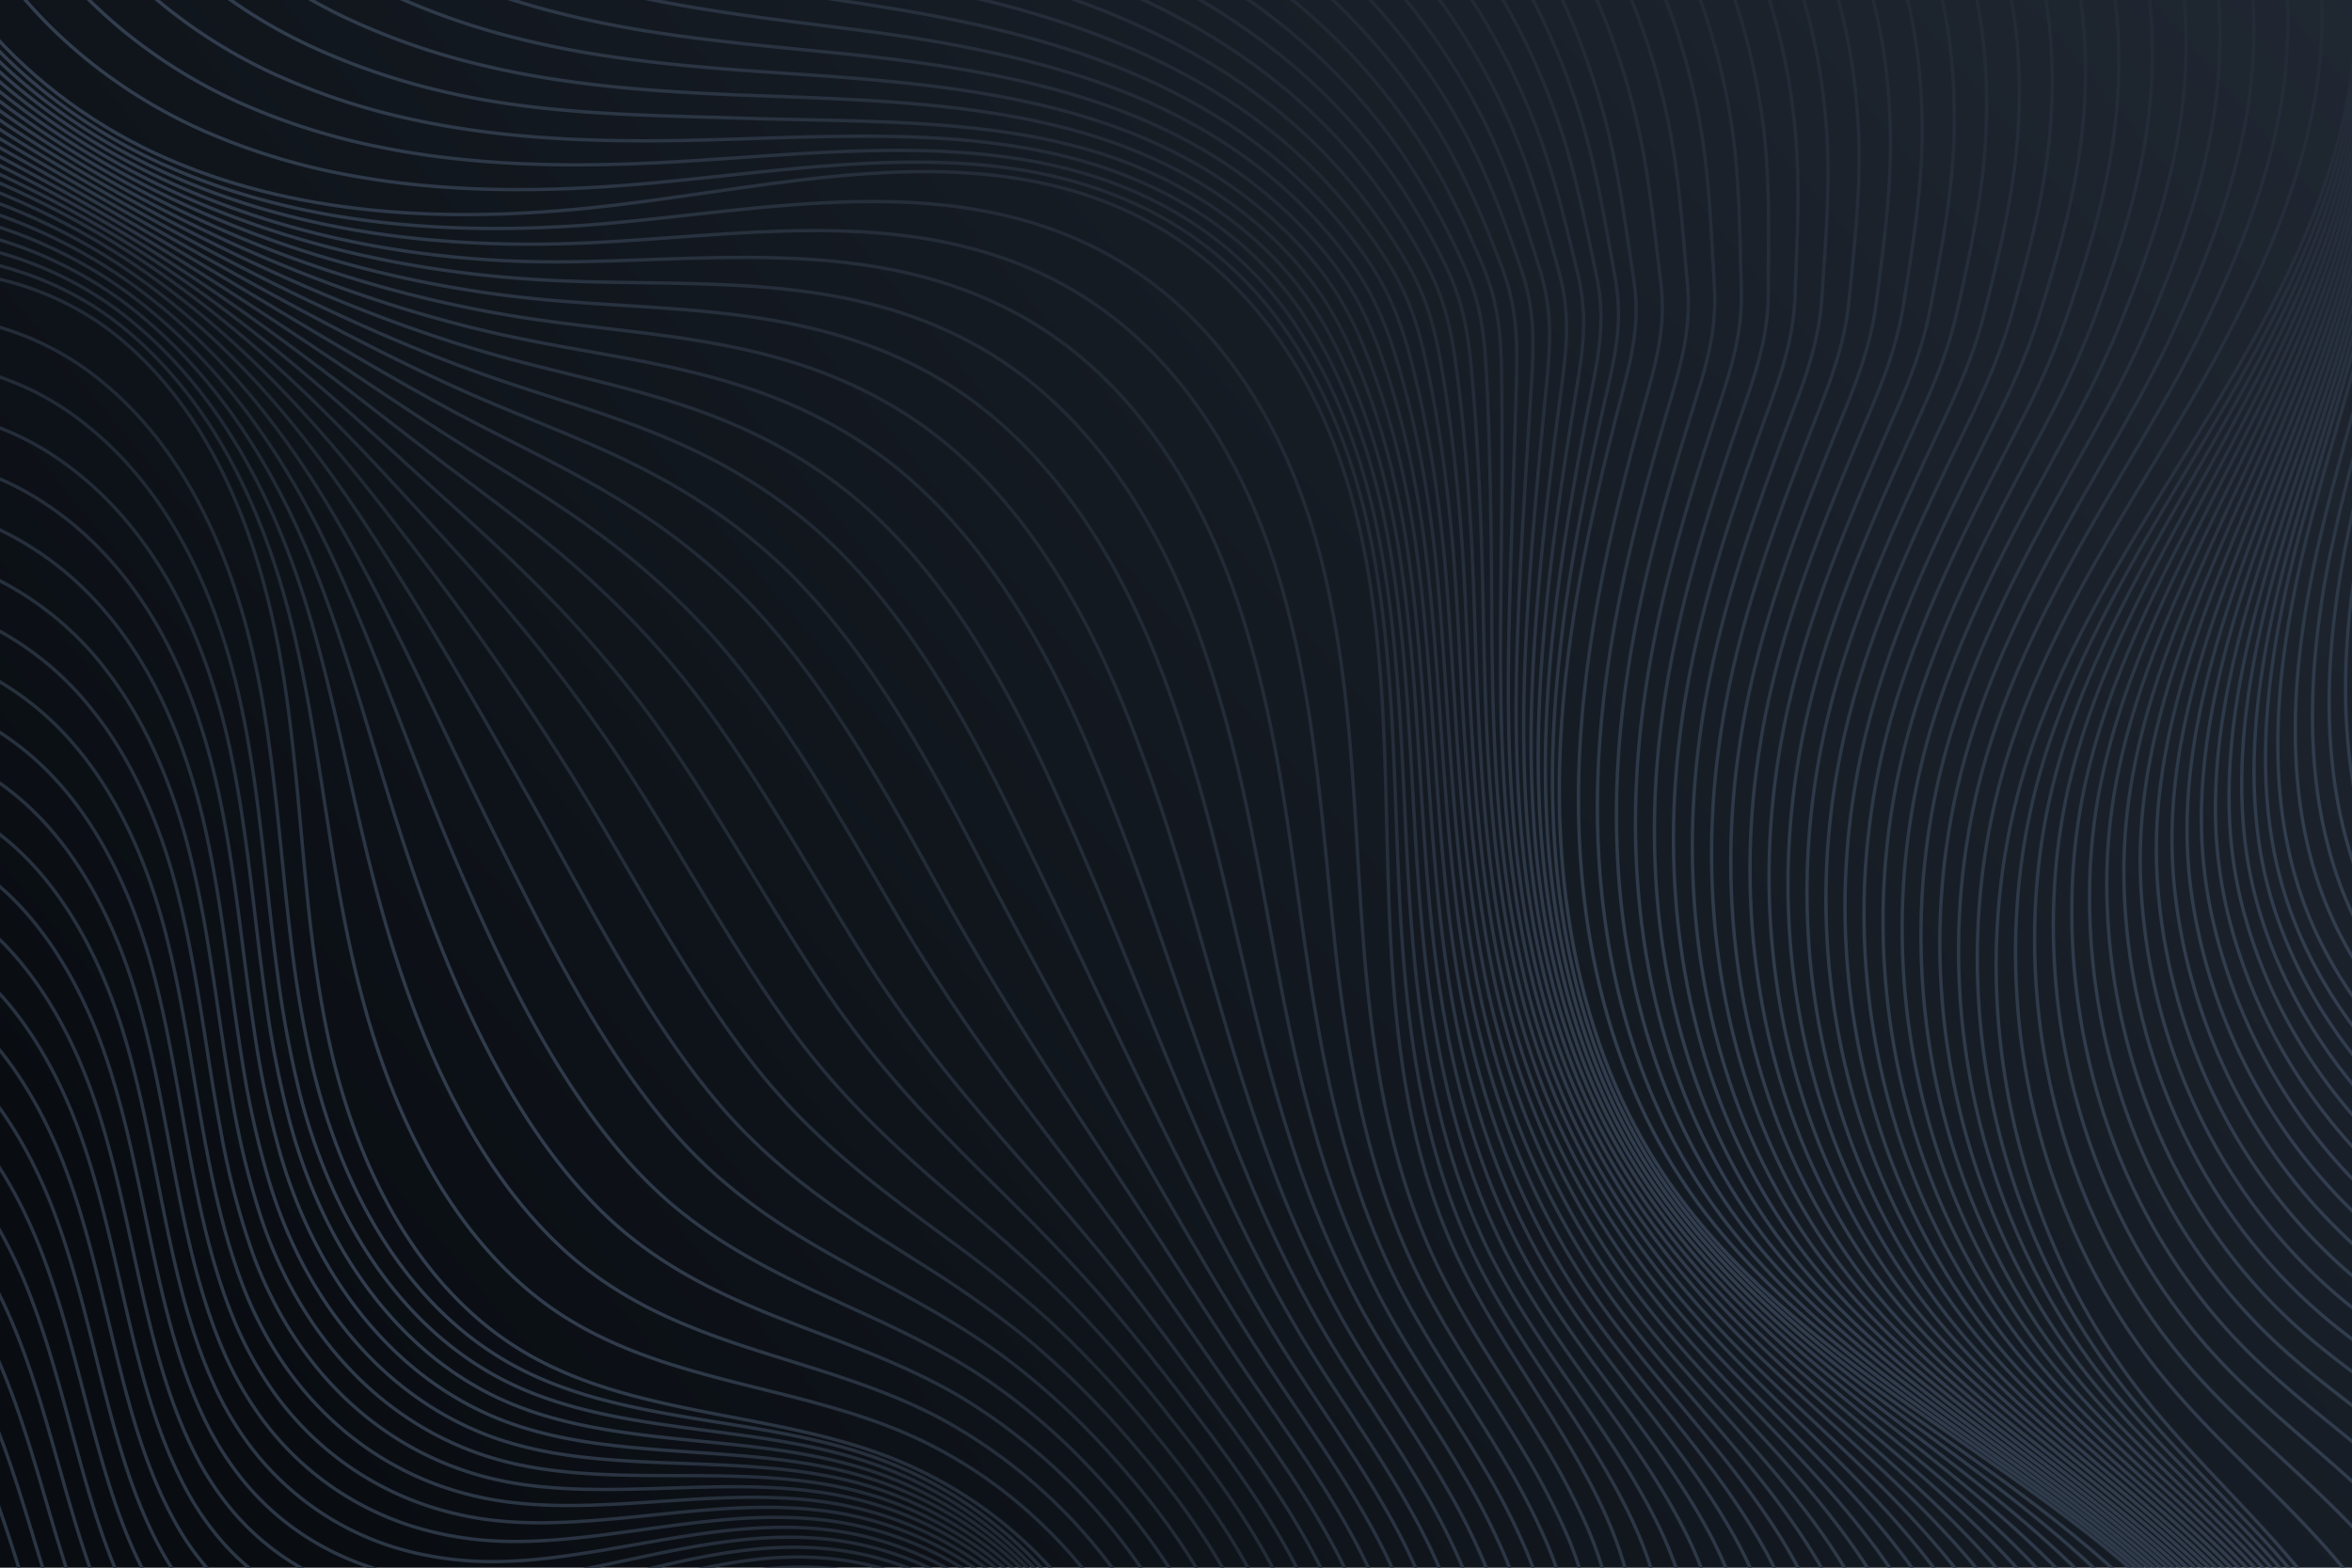 <svg xmlns="http://www.w3.org/2000/svg" xmlns:xlink="http://www.w3.org/1999/xlink" viewBox="0 0 750 500"><defs><style>.cls-1,.cls-10,.cls-100,.cls-101,.cls-102,.cls-103,.cls-104,.cls-105,.cls-106,.cls-107,.cls-108,.cls-109,.cls-11,.cls-110,.cls-111,.cls-112,.cls-113,.cls-114,.cls-115,.cls-116,.cls-117,.cls-118,.cls-12,.cls-13,.cls-14,.cls-15,.cls-16,.cls-17,.cls-18,.cls-19,.cls-20,.cls-21,.cls-22,.cls-23,.cls-24,.cls-25,.cls-26,.cls-27,.cls-28,.cls-29,.cls-30,.cls-31,.cls-32,.cls-33,.cls-34,.cls-35,.cls-36,.cls-37,.cls-38,.cls-39,.cls-4,.cls-40,.cls-41,.cls-42,.cls-43,.cls-44,.cls-45,.cls-46,.cls-47,.cls-48,.cls-49,.cls-5,.cls-50,.cls-51,.cls-52,.cls-53,.cls-54,.cls-55,.cls-56,.cls-57,.cls-58,.cls-59,.cls-6,.cls-60,.cls-61,.cls-62,.cls-63,.cls-64,.cls-65,.cls-66,.cls-67,.cls-68,.cls-69,.cls-7,.cls-70,.cls-71,.cls-72,.cls-73,.cls-74,.cls-75,.cls-76,.cls-77,.cls-78,.cls-79,.cls-8,.cls-80,.cls-81,.cls-82,.cls-83,.cls-84,.cls-85,.cls-86,.cls-87,.cls-88,.cls-89,.cls-9,.cls-90,.cls-91,.cls-92,.cls-93,.cls-94,.cls-95,.cls-96,.cls-97,.cls-98,.cls-99{fill:none;}.cls-2{fill:url(#Degradado_sin_nombre_54);}.cls-3{clip-path:url(#clip-path);}.cls-10,.cls-100,.cls-101,.cls-102,.cls-103,.cls-104,.cls-105,.cls-106,.cls-107,.cls-108,.cls-109,.cls-11,.cls-110,.cls-111,.cls-112,.cls-113,.cls-114,.cls-115,.cls-116,.cls-117,.cls-118,.cls-12,.cls-13,.cls-14,.cls-15,.cls-16,.cls-17,.cls-18,.cls-19,.cls-20,.cls-21,.cls-22,.cls-23,.cls-24,.cls-25,.cls-26,.cls-27,.cls-28,.cls-29,.cls-30,.cls-31,.cls-32,.cls-33,.cls-34,.cls-35,.cls-36,.cls-37,.cls-38,.cls-39,.cls-4,.cls-40,.cls-41,.cls-42,.cls-43,.cls-44,.cls-45,.cls-46,.cls-47,.cls-48,.cls-49,.cls-5,.cls-50,.cls-51,.cls-52,.cls-53,.cls-54,.cls-55,.cls-56,.cls-57,.cls-58,.cls-59,.cls-6,.cls-60,.cls-61,.cls-62,.cls-63,.cls-64,.cls-65,.cls-66,.cls-67,.cls-68,.cls-69,.cls-7,.cls-70,.cls-71,.cls-72,.cls-73,.cls-74,.cls-75,.cls-76,.cls-77,.cls-78,.cls-79,.cls-8,.cls-80,.cls-81,.cls-82,.cls-83,.cls-84,.cls-85,.cls-86,.cls-87,.cls-88,.cls-89,.cls-9,.cls-90,.cls-91,.cls-92,.cls-93,.cls-94,.cls-95,.cls-96,.cls-97,.cls-98,.cls-99{stroke-miterlimit:10;stroke-width:1.07px;}.cls-4{stroke:url(#Degradado_sin_nombre_11);}.cls-5{stroke:url(#Degradado_sin_nombre_11-2);}.cls-6{stroke:url(#Degradado_sin_nombre_11-3);}.cls-7{stroke:url(#Degradado_sin_nombre_11-4);}.cls-8{stroke:url(#Degradado_sin_nombre_11-5);}.cls-9{stroke:url(#Degradado_sin_nombre_11-6);}.cls-10{stroke:url(#Degradado_sin_nombre_11-7);}.cls-11{stroke:url(#Degradado_sin_nombre_11-8);}.cls-12{stroke:url(#Degradado_sin_nombre_11-9);}.cls-13{stroke:url(#Degradado_sin_nombre_11-10);}.cls-14{stroke:url(#Degradado_sin_nombre_11-11);}.cls-15{stroke:url(#Degradado_sin_nombre_11-12);}.cls-16{stroke:url(#Degradado_sin_nombre_11-13);}.cls-17{stroke:url(#Degradado_sin_nombre_11-14);}.cls-18{stroke:url(#Degradado_sin_nombre_11-15);}.cls-19{stroke:url(#Degradado_sin_nombre_11-16);}.cls-20{stroke:url(#Degradado_sin_nombre_11-17);}.cls-21{stroke:url(#Degradado_sin_nombre_11-18);}.cls-22{stroke:url(#Degradado_sin_nombre_11-19);}.cls-23{stroke:url(#Degradado_sin_nombre_11-20);}.cls-24{stroke:url(#Degradado_sin_nombre_11-21);}.cls-25{stroke:url(#Degradado_sin_nombre_11-22);}.cls-26{stroke:url(#Degradado_sin_nombre_11-23);}.cls-27{stroke:url(#Degradado_sin_nombre_11-24);}.cls-28{stroke:url(#Degradado_sin_nombre_11-25);}.cls-29{stroke:url(#Degradado_sin_nombre_11-26);}.cls-30{stroke:url(#Degradado_sin_nombre_11-27);}.cls-31{stroke:url(#Degradado_sin_nombre_11-28);}.cls-32{stroke:url(#Degradado_sin_nombre_11-29);}.cls-33{stroke:url(#Degradado_sin_nombre_11-30);}.cls-34{stroke:url(#Degradado_sin_nombre_11-31);}.cls-35{stroke:url(#Degradado_sin_nombre_11-32);}.cls-36{stroke:url(#Degradado_sin_nombre_11-33);}.cls-37{stroke:url(#Degradado_sin_nombre_11-34);}.cls-38{stroke:url(#Degradado_sin_nombre_11-35);}.cls-39{stroke:url(#Degradado_sin_nombre_11-36);}.cls-40{stroke:url(#Degradado_sin_nombre_11-37);}.cls-41{stroke:url(#Degradado_sin_nombre_11-38);}.cls-42{stroke:url(#Degradado_sin_nombre_11-39);}.cls-43{stroke:url(#Degradado_sin_nombre_11-40);}.cls-44{stroke:url(#Degradado_sin_nombre_11-41);}.cls-45{stroke:url(#Degradado_sin_nombre_11-42);}.cls-46{stroke:url(#Degradado_sin_nombre_11-43);}.cls-47{stroke:url(#Degradado_sin_nombre_11-44);}.cls-48{stroke:url(#Degradado_sin_nombre_11-45);}.cls-49{stroke:url(#Degradado_sin_nombre_11-46);}.cls-50{stroke:url(#Degradado_sin_nombre_11-47);}.cls-51{stroke:url(#Degradado_sin_nombre_11-48);}.cls-52{stroke:url(#Degradado_sin_nombre_11-49);}.cls-53{stroke:url(#Degradado_sin_nombre_11-50);}.cls-54{stroke:url(#Degradado_sin_nombre_11-51);}.cls-55{stroke:url(#Degradado_sin_nombre_11-52);}.cls-56{stroke:url(#Degradado_sin_nombre_11-53);}.cls-57{stroke:url(#Degradado_sin_nombre_11-54);}.cls-58{stroke:url(#Degradado_sin_nombre_11-55);}.cls-59{stroke:url(#Degradado_sin_nombre_11-56);}.cls-60{stroke:url(#Degradado_sin_nombre_11-57);}.cls-61{stroke:url(#Degradado_sin_nombre_11-58);}.cls-62{stroke:url(#Degradado_sin_nombre_11-59);}.cls-63{stroke:url(#Degradado_sin_nombre_11-60);}.cls-64{stroke:url(#Degradado_sin_nombre_11-61);}.cls-65{stroke:url(#Degradado_sin_nombre_11-62);}.cls-66{stroke:url(#Degradado_sin_nombre_11-63);}.cls-67{stroke:url(#Degradado_sin_nombre_11-64);}.cls-68{stroke:url(#Degradado_sin_nombre_11-65);}.cls-69{stroke:url(#Degradado_sin_nombre_11-66);}.cls-70{stroke:url(#Degradado_sin_nombre_11-67);}.cls-71{stroke:url(#Degradado_sin_nombre_11-68);}.cls-72{stroke:url(#Degradado_sin_nombre_11-69);}.cls-73{stroke:url(#Degradado_sin_nombre_11-70);}.cls-74{stroke:url(#Degradado_sin_nombre_11-71);}.cls-75{stroke:url(#Degradado_sin_nombre_11-72);}.cls-76{stroke:url(#Degradado_sin_nombre_11-73);}.cls-77{stroke:url(#Degradado_sin_nombre_11-74);}.cls-78{stroke:url(#Degradado_sin_nombre_11-75);}.cls-79{stroke:url(#Degradado_sin_nombre_11-76);}.cls-80{stroke:url(#Degradado_sin_nombre_11-77);}.cls-81{stroke:url(#Degradado_sin_nombre_11-78);}.cls-82{stroke:url(#Degradado_sin_nombre_11-79);}.cls-83{stroke:url(#Degradado_sin_nombre_11-80);}.cls-84{stroke:url(#Degradado_sin_nombre_11-81);}.cls-85{stroke:url(#Degradado_sin_nombre_11-82);}.cls-86{stroke:url(#Degradado_sin_nombre_11-83);}.cls-87{stroke:url(#Degradado_sin_nombre_11-84);}.cls-88{stroke:url(#Degradado_sin_nombre_11-85);}.cls-89{stroke:url(#Degradado_sin_nombre_11-86);}.cls-90{stroke:url(#Degradado_sin_nombre_11-87);}.cls-91{stroke:url(#Degradado_sin_nombre_11-88);}.cls-92{stroke:url(#Degradado_sin_nombre_11-89);}.cls-93{stroke:url(#Degradado_sin_nombre_11-90);}.cls-94{stroke:url(#Degradado_sin_nombre_11-91);}.cls-95{stroke:url(#Degradado_sin_nombre_11-92);}.cls-96{stroke:url(#Degradado_sin_nombre_11-93);}.cls-97{stroke:url(#Degradado_sin_nombre_11-94);}.cls-98{stroke:url(#Degradado_sin_nombre_11-95);}.cls-99{stroke:url(#Degradado_sin_nombre_11-96);}.cls-100{stroke:url(#Degradado_sin_nombre_11-97);}.cls-101{stroke:url(#Degradado_sin_nombre_11-98);}.cls-102{stroke:url(#Degradado_sin_nombre_11-99);}.cls-103{stroke:url(#Degradado_sin_nombre_11-100);}.cls-104{stroke:url(#Degradado_sin_nombre_11-101);}.cls-105{stroke:url(#Degradado_sin_nombre_11-102);}.cls-106{stroke:url(#Degradado_sin_nombre_11-103);}.cls-107{stroke:url(#Degradado_sin_nombre_11-104);}.cls-108{stroke:url(#Degradado_sin_nombre_11-105);}.cls-109{stroke:url(#Degradado_sin_nombre_11-106);}.cls-110{stroke:url(#Degradado_sin_nombre_11-107);}.cls-111{stroke:url(#Degradado_sin_nombre_11-108);}.cls-112{stroke:url(#Degradado_sin_nombre_11-109);}.cls-113{stroke:url(#Degradado_sin_nombre_11-110);}.cls-114{stroke:url(#Degradado_sin_nombre_11-111);}.cls-115{stroke:url(#Degradado_sin_nombre_11-112);}.cls-116{stroke:url(#Degradado_sin_nombre_11-113);}.cls-117{stroke:url(#Degradado_sin_nombre_11-114);}.cls-118{stroke:url(#Degradado_sin_nombre_11-115);}</style><linearGradient id="Degradado_sin_nombre_54" x1="764.35" y1="-73.72" x2="105.89" y2="473.75" gradientUnits="userSpaceOnUse"><stop offset="0" stop-color="#212934"/><stop offset="1" stop-color="#090d12"/></linearGradient><clipPath id="clip-path"><rect class="cls-1" width="750" height="500"/></clipPath><linearGradient id="Degradado_sin_nombre_11" x1="977.69" y1="178.67" x2="793.93" y2="331.45" gradientUnits="userSpaceOnUse"><stop offset="0" stop-color="#212934"/><stop offset="1" stop-color="#323e4f"/></linearGradient><linearGradient id="Degradado_sin_nombre_11-2" x1="967.25" y1="176.37" x2="783.78" y2="328.9" xlink:href="#Degradado_sin_nombre_11"/><linearGradient id="Degradado_sin_nombre_11-3" x1="956.92" y1="174.07" x2="773.54" y2="326.53" xlink:href="#Degradado_sin_nombre_11"/><linearGradient id="Degradado_sin_nombre_11-4" x1="946.7" y1="171.77" x2="763.17" y2="324.36" xlink:href="#Degradado_sin_nombre_11"/><linearGradient id="Degradado_sin_nombre_11-5" x1="936.62" y1="169.45" x2="752.67" y2="322.39" xlink:href="#Degradado_sin_nombre_11"/><linearGradient id="Degradado_sin_nombre_11-6" x1="928.69" y1="166.87" x2="743.77" y2="320.62" xlink:href="#Degradado_sin_nombre_11"/><linearGradient id="Degradado_sin_nombre_11-7" x1="921.68" y1="163.92" x2="735.09" y2="319.06" xlink:href="#Degradado_sin_nombre_11"/><linearGradient id="Degradado_sin_nombre_11-8" x1="915.17" y1="160.57" x2="726.16" y2="317.72" xlink:href="#Degradado_sin_nombre_11"/><linearGradient id="Degradado_sin_nombre_11-9" x1="909.16" y1="156.8" x2="716.99" y2="316.57" xlink:href="#Degradado_sin_nombre_11"/><linearGradient id="Degradado_sin_nombre_11-10" x1="903.64" y1="152.62" x2="707.6" y2="315.61" xlink:href="#Degradado_sin_nombre_11"/><linearGradient id="Degradado_sin_nombre_11-11" x1="898.58" y1="148.06" x2="698.01" y2="314.81" xlink:href="#Degradado_sin_nombre_11"/><linearGradient id="Degradado_sin_nombre_11-12" x1="893.89" y1="143.19" x2="688.25" y2="314.16" xlink:href="#Degradado_sin_nombre_11"/><linearGradient id="Degradado_sin_nombre_11-13" x1="889.5" y1="138.07" x2="676.22" y2="315.4" xlink:href="#Degradado_sin_nombre_11"/><linearGradient id="Degradado_sin_nombre_11-14" x1="885.36" y1="132.75" x2="663.77" y2="316.99" xlink:href="#Degradado_sin_nombre_11"/><linearGradient id="Degradado_sin_nombre_11-15" x1="881.43" y1="127.25" x2="651.31" y2="318.58" xlink:href="#Degradado_sin_nombre_11"/><linearGradient id="Degradado_sin_nombre_11-16" x1="877.65" y1="121.64" x2="638.86" y2="320.17" xlink:href="#Degradado_sin_nombre_11"/><linearGradient id="Degradado_sin_nombre_11-17" x1="874" y1="115.91" x2="626.41" y2="321.76" xlink:href="#Degradado_sin_nombre_11"/><linearGradient id="Degradado_sin_nombre_11-18" x1="870.46" y1="110.08" x2="613.95" y2="323.35" xlink:href="#Degradado_sin_nombre_11"/><linearGradient id="Degradado_sin_nombre_11-19" x1="867.02" y1="104.18" x2="601.5" y2="324.95" xlink:href="#Degradado_sin_nombre_11"/><linearGradient id="Degradado_sin_nombre_11-20" x1="863.67" y1="98.21" x2="589.05" y2="326.54" xlink:href="#Degradado_sin_nombre_11"/><linearGradient id="Degradado_sin_nombre_11-21" x1="860.37" y1="92.19" x2="576.6" y2="328.13" xlink:href="#Degradado_sin_nombre_11"/><linearGradient id="Degradado_sin_nombre_11-22" x1="857.14" y1="86.12" x2="564.15" y2="329.72" xlink:href="#Degradado_sin_nombre_11"/><linearGradient id="Degradado_sin_nombre_11-23" x1="853.96" y1="80.01" x2="551.7" y2="331.32" xlink:href="#Degradado_sin_nombre_11"/><linearGradient id="Degradado_sin_nombre_11-24" x1="842.54" y1="80.72" x2="546.32" y2="327.01" xlink:href="#Degradado_sin_nombre_11"/><linearGradient id="Degradado_sin_nombre_11-25" x1="831.1" y1="81.45" x2="540.93" y2="322.71" xlink:href="#Degradado_sin_nombre_11"/><linearGradient id="Degradado_sin_nombre_11-26" x1="819.66" y1="82.17" x2="535.53" y2="318.4" xlink:href="#Degradado_sin_nombre_11"/><linearGradient id="Degradado_sin_nombre_11-27" x1="808.21" y1="82.89" x2="530.13" y2="314.1" xlink:href="#Degradado_sin_nombre_11"/><linearGradient id="Degradado_sin_nombre_11-28" x1="796.76" y1="83.61" x2="524.71" y2="309.8" xlink:href="#Degradado_sin_nombre_11"/><linearGradient id="Degradado_sin_nombre_11-29" x1="785.27" y1="84.3" x2="519.27" y2="305.47" xlink:href="#Degradado_sin_nombre_11"/><linearGradient id="Degradado_sin_nombre_11-30" x1="773.76" y1="84.98" x2="513.8" y2="301.12" xlink:href="#Degradado_sin_nombre_11"/><linearGradient id="Degradado_sin_nombre_11-31" x1="762.25" y1="85.65" x2="508.33" y2="296.77" xlink:href="#Degradado_sin_nombre_11"/><linearGradient id="Degradado_sin_nombre_11-32" x1="750.73" y1="86.33" x2="502.86" y2="292.42" xlink:href="#Degradado_sin_nombre_11"/><linearGradient id="Degradado_sin_nombre_11-33" x1="739.22" y1="87.01" x2="497.38" y2="288.08" xlink:href="#Degradado_sin_nombre_11"/><linearGradient id="Degradado_sin_nombre_11-34" x1="727.7" y1="87.69" x2="491.91" y2="283.74" xlink:href="#Degradado_sin_nombre_11"/><linearGradient id="Degradado_sin_nombre_11-35" x1="716.18" y1="88.38" x2="486.43" y2="279.4" xlink:href="#Degradado_sin_nombre_11"/><linearGradient id="Degradado_sin_nombre_11-36" x1="704.66" y1="89.06" x2="480.95" y2="275.06" xlink:href="#Degradado_sin_nombre_11"/><linearGradient id="Degradado_sin_nombre_11-37" x1="693.13" y1="89.75" x2="475.47" y2="270.72" xlink:href="#Degradado_sin_nombre_11"/><linearGradient id="Degradado_sin_nombre_11-38" x1="681.61" y1="90.44" x2="469.99" y2="266.39" xlink:href="#Degradado_sin_nombre_11"/><linearGradient id="Degradado_sin_nombre_11-39" x1="670.05" y1="91.13" x2="464.23" y2="262.25" xlink:href="#Degradado_sin_nombre_11"/><linearGradient id="Degradado_sin_nombre_11-40" x1="658.55" y1="91.82" x2="457.41" y2="259.04" xlink:href="#Degradado_sin_nombre_11"/><linearGradient id="Degradado_sin_nombre_11-41" x1="647.05" y1="92.5" x2="450.59" y2="255.85" xlink:href="#Degradado_sin_nombre_11"/><linearGradient id="Degradado_sin_nombre_11-42" x1="635.56" y1="93.19" x2="443.77" y2="252.65" xlink:href="#Degradado_sin_nombre_11"/><linearGradient id="Degradado_sin_nombre_11-43" x1="624.06" y1="93.88" x2="436.95" y2="249.45" xlink:href="#Degradado_sin_nombre_11"/><linearGradient id="Degradado_sin_nombre_11-44" x1="612.56" y1="94.58" x2="430.13" y2="246.26" xlink:href="#Degradado_sin_nombre_11"/><linearGradient id="Degradado_sin_nombre_11-45" x1="601.07" y1="95.27" x2="423.29" y2="243.07" xlink:href="#Degradado_sin_nombre_11"/><linearGradient id="Degradado_sin_nombre_11-46" x1="589.57" y1="95.96" x2="416.48" y2="239.87" xlink:href="#Degradado_sin_nombre_11"/><linearGradient id="Degradado_sin_nombre_11-47" x1="579.34" y1="99.09" x2="412.82" y2="237.55" xlink:href="#Degradado_sin_nombre_11"/><linearGradient id="Degradado_sin_nombre_11-48" x1="569.3" y1="102.06" x2="409.08" y2="235.28" xlink:href="#Degradado_sin_nombre_11"/><linearGradient id="Degradado_sin_nombre_11-49" x1="559.45" y1="104.86" x2="403.03" y2="234.91" xlink:href="#Degradado_sin_nombre_11"/><linearGradient id="Degradado_sin_nombre_11-50" x1="549.79" y1="107.46" x2="395.23" y2="235.97" xlink:href="#Degradado_sin_nombre_11"/><linearGradient id="Degradado_sin_nombre_11-51" x1="540.36" y1="109.85" x2="387.39" y2="237.04" xlink:href="#Degradado_sin_nombre_11"/><linearGradient id="Degradado_sin_nombre_11-52" x1="531.18" y1="112.01" x2="379.51" y2="238.1" xlink:href="#Degradado_sin_nombre_11"/><linearGradient id="Degradado_sin_nombre_11-53" x1="522.27" y1="113.91" x2="371.61" y2="239.17" xlink:href="#Degradado_sin_nombre_11"/><linearGradient id="Degradado_sin_nombre_11-54" x1="513.64" y1="115.54" x2="363.68" y2="240.23" xlink:href="#Degradado_sin_nombre_11"/><linearGradient id="Degradado_sin_nombre_11-55" x1="505.33" y1="116.9" x2="355.71" y2="241.29" xlink:href="#Degradado_sin_nombre_11"/><linearGradient id="Degradado_sin_nombre_11-56" x1="497.32" y1="117.97" x2="347.71" y2="242.36" xlink:href="#Degradado_sin_nombre_11"/><linearGradient id="Degradado_sin_nombre_11-57" x1="489.61" y1="118.77" x2="339.68" y2="243.42" xlink:href="#Degradado_sin_nombre_11"/><linearGradient id="Degradado_sin_nombre_11-58" x1="482.18" y1="119.3" x2="331.62" y2="244.48" xlink:href="#Degradado_sin_nombre_11"/><linearGradient id="Degradado_sin_nombre_11-59" x1="475.07" y1="119.54" x2="323.52" y2="245.54" xlink:href="#Degradado_sin_nombre_11"/><linearGradient id="Degradado_sin_nombre_11-60" x1="468.21" y1="119.54" x2="315.39" y2="246.6" xlink:href="#Degradado_sin_nombre_11"/><linearGradient id="Degradado_sin_nombre_11-61" x1="461.56" y1="119.35" x2="307.23" y2="247.66" xlink:href="#Degradado_sin_nombre_11"/><linearGradient id="Degradado_sin_nombre_11-62" x1="455.08" y1="118.98" x2="299.04" y2="248.72" xlink:href="#Degradado_sin_nombre_11"/><linearGradient id="Degradado_sin_nombre_11-63" x1="448.74" y1="118.48" x2="290.82" y2="249.78" xlink:href="#Degradado_sin_nombre_11"/><linearGradient id="Degradado_sin_nombre_11-64" x1="442.49" y1="117.87" x2="282.57" y2="250.84" xlink:href="#Degradado_sin_nombre_11"/><linearGradient id="Degradado_sin_nombre_11-65" x1="436.36" y1="117.15" x2="274.29" y2="251.9" xlink:href="#Degradado_sin_nombre_11"/><linearGradient id="Degradado_sin_nombre_11-66" x1="430.34" y1="116.3" x2="260.42" y2="257.58" xlink:href="#Degradado_sin_nombre_11"/><linearGradient id="Degradado_sin_nombre_11-67" x1="424.44" y1="115.34" x2="246.05" y2="263.65" xlink:href="#Degradado_sin_nombre_11"/><linearGradient id="Degradado_sin_nombre_11-68" x1="418.68" y1="114.23" x2="231.65" y2="269.73" xlink:href="#Degradado_sin_nombre_11"/><linearGradient id="Degradado_sin_nombre_11-69" x1="413.06" y1="112.97" x2="217.22" y2="275.8" xlink:href="#Degradado_sin_nombre_11"/><linearGradient id="Degradado_sin_nombre_11-70" x1="400.66" y1="124.4" x2="215.89" y2="278.02" xlink:href="#Degradado_sin_nombre_11"/><linearGradient id="Degradado_sin_nombre_11-71" x1="388.26" y1="135.81" x2="214.45" y2="280.32" xlink:href="#Degradado_sin_nombre_11"/><linearGradient id="Degradado_sin_nombre_11-72" x1="375.88" y1="147.22" x2="212.9" y2="282.73" xlink:href="#Degradado_sin_nombre_11"/><linearGradient id="Degradado_sin_nombre_11-73" x1="363.51" y1="158.62" x2="211.19" y2="285.27" xlink:href="#Degradado_sin_nombre_11"/><linearGradient id="Degradado_sin_nombre_11-74" x1="351.16" y1="170.01" x2="209.29" y2="287.97" xlink:href="#Degradado_sin_nombre_11"/><linearGradient id="Degradado_sin_nombre_11-75" x1="338.84" y1="181.38" x2="207.15" y2="290.87" xlink:href="#Degradado_sin_nombre_11"/><linearGradient id="Degradado_sin_nombre_11-76" x1="326.55" y1="192.72" x2="204.69" y2="294.04" xlink:href="#Degradado_sin_nombre_11"/><linearGradient id="Degradado_sin_nombre_11-77" x1="314.29" y1="204.05" x2="201.86" y2="297.53" xlink:href="#Degradado_sin_nombre_11"/><linearGradient id="Degradado_sin_nombre_11-78" x1="302.1" y1="215.33" x2="198.54" y2="301.42" xlink:href="#Degradado_sin_nombre_11"/><linearGradient id="Degradado_sin_nombre_11-79" x1="289.94" y1="226.49" x2="194.89" y2="305.52" xlink:href="#Degradado_sin_nombre_11"/><linearGradient id="Degradado_sin_nombre_11-80" x1="277.89" y1="237.56" x2="191.24" y2="309.6" xlink:href="#Degradado_sin_nombre_11"/><linearGradient id="Degradado_sin_nombre_11-81" x1="266" y1="248.49" x2="187.61" y2="313.67" xlink:href="#Degradado_sin_nombre_11"/><linearGradient id="Degradado_sin_nombre_11-82" x1="254.34" y1="259.23" x2="183.98" y2="317.73" xlink:href="#Degradado_sin_nombre_11"/><linearGradient id="Degradado_sin_nombre_11-83" x1="243.08" y1="269.65" x2="180.37" y2="321.79" xlink:href="#Degradado_sin_nombre_11"/><linearGradient id="Degradado_sin_nombre_11-84" x1="232.9" y1="279.23" x2="176.77" y2="325.9" xlink:href="#Degradado_sin_nombre_11"/><linearGradient id="Degradado_sin_nombre_11-85" x1="226.48" y1="286.03" x2="173.17" y2="330.36" xlink:href="#Degradado_sin_nombre_11"/><linearGradient id="Degradado_sin_nombre_11-86" x1="223.17" y1="290.58" x2="169.57" y2="335.14" xlink:href="#Degradado_sin_nombre_11"/><linearGradient id="Degradado_sin_nombre_11-87" x1="220.72" y1="294.68" x2="165.97" y2="340.2" xlink:href="#Degradado_sin_nombre_11"/><linearGradient id="Degradado_sin_nombre_11-88" x1="218.71" y1="298.62" x2="162.25" y2="345.56" xlink:href="#Degradado_sin_nombre_11"/><linearGradient id="Degradado_sin_nombre_11-89" x1="216.99" y1="302.49" x2="158.11" y2="351.44" xlink:href="#Degradado_sin_nombre_11"/><linearGradient id="Degradado_sin_nombre_11-90" x1="215.46" y1="306.33" x2="147.67" y2="362.7" xlink:href="#Degradado_sin_nombre_11"/><linearGradient id="Degradado_sin_nombre_11-91" x1="214.06" y1="310.16" x2="135.37" y2="375.58" xlink:href="#Degradado_sin_nombre_11"/><linearGradient id="Degradado_sin_nombre_11-92" x1="212.72" y1="313.93" x2="123" y2="388.53" xlink:href="#Degradado_sin_nombre_11"/><linearGradient id="Degradado_sin_nombre_11-93" x1="203.68" y1="323.53" x2="118.92" y2="394" xlink:href="#Degradado_sin_nombre_11"/><linearGradient id="Degradado_sin_nombre_11-94" x1="196.16" y1="333.97" x2="116.04" y2="400.58" xlink:href="#Degradado_sin_nombre_11"/><linearGradient id="Degradado_sin_nombre_11-95" x1="195.77" y1="339.75" x2="113.79" y2="407.92" xlink:href="#Degradado_sin_nombre_11"/><linearGradient id="Degradado_sin_nombre_11-96" x1="197.37" y1="343.94" x2="107.17" y2="418.94" xlink:href="#Degradado_sin_nombre_11"/><linearGradient id="Degradado_sin_nombre_11-97" x1="198.98" y1="348.19" x2="97.71" y2="432.38" xlink:href="#Degradado_sin_nombre_11"/><linearGradient id="Degradado_sin_nombre_11-98" x1="200.58" y1="352.5" x2="88.22" y2="445.92" xlink:href="#Degradado_sin_nombre_11"/><linearGradient id="Degradado_sin_nombre_11-99" x1="202.17" y1="356.89" x2="78.71" y2="459.54" xlink:href="#Degradado_sin_nombre_11"/><linearGradient id="Degradado_sin_nombre_11-100" x1="203.75" y1="361.35" x2="69.16" y2="473.26" xlink:href="#Degradado_sin_nombre_11"/><linearGradient id="Degradado_sin_nombre_11-101" x1="205.31" y1="365.88" x2="59.57" y2="487.05" xlink:href="#Degradado_sin_nombre_11"/><linearGradient id="Degradado_sin_nombre_11-102" x1="206.85" y1="370.46" x2="49.94" y2="500.92" xlink:href="#Degradado_sin_nombre_11"/><linearGradient id="Degradado_sin_nombre_11-103" x1="208.36" y1="375.09" x2="40.27" y2="514.85" xlink:href="#Degradado_sin_nombre_11"/><linearGradient id="Degradado_sin_nombre_11-104" x1="209.84" y1="379.75" x2="30.54" y2="528.83" xlink:href="#Degradado_sin_nombre_11"/><linearGradient id="Degradado_sin_nombre_11-105" x1="211.27" y1="384.45" x2="20.75" y2="542.85" xlink:href="#Degradado_sin_nombre_11"/><linearGradient id="Degradado_sin_nombre_11-106" x1="212.65" y1="389.16" x2="10.9" y2="556.9" xlink:href="#Degradado_sin_nombre_11"/><linearGradient id="Degradado_sin_nombre_11-107" x1="213.98" y1="393.88" x2="0.99" y2="570.97" xlink:href="#Degradado_sin_nombre_11"/><linearGradient id="Degradado_sin_nombre_11-108" x1="215.26" y1="398.6" x2="-9" y2="585.05" xlink:href="#Degradado_sin_nombre_11"/><linearGradient id="Degradado_sin_nombre_11-109" x1="216.49" y1="403.31" x2="-19.05" y2="599.14" xlink:href="#Degradado_sin_nombre_11"/><linearGradient id="Degradado_sin_nombre_11-110" x1="217.65" y1="408" x2="-29.17" y2="613.21" xlink:href="#Degradado_sin_nombre_11"/><linearGradient id="Degradado_sin_nombre_11-111" x1="218.77" y1="412.67" x2="-39.35" y2="627.28" xlink:href="#Degradado_sin_nombre_11"/><linearGradient id="Degradado_sin_nombre_11-112" x1="219.83" y1="417.31" x2="-49.6" y2="641.33" xlink:href="#Degradado_sin_nombre_11"/><linearGradient id="Degradado_sin_nombre_11-113" x1="220.85" y1="421.94" x2="-59.9" y2="655.36" xlink:href="#Degradado_sin_nombre_11"/><linearGradient id="Degradado_sin_nombre_11-114" x1="221.83" y1="426.53" x2="-70.25" y2="669.38" xlink:href="#Degradado_sin_nombre_11"/><linearGradient id="Degradado_sin_nombre_11-115" x1="222.77" y1="431.1" x2="-80.65" y2="683.38" xlink:href="#Degradado_sin_nombre_11"/></defs><title>bg1v1.0</title><g id="BACKGROUND"><rect class="cls-2" width="750" height="500"/></g><g id="OBJECTS"><g class="cls-3"><path class="cls-4" d="M1044.44,546.13c6.43-45-11.11-92.5-44.38-123.3q-4-3.69-8.27-7.06c-32.86-25.77-75-35.28-114.68-47.65C836.27,355.4,795,337,770.8,302.1a115.5,115.5,0,0,1-12.36-23c-9.87-24.59-12-52.36-9.57-79.63.64-7.18,1.6-14.33,2.81-21.37,3.4-19.72,8.57-39.08,13.91-58.44,6.2-22.52,12.58-45.07,16.67-67.72q1-5.7,1.84-11.44c2.71-19.19,3.49-38.59,1.42-57.33-2.08-19-7.11-37.41-16.35-54.44"/><path class="cls-5" d="M1029.46,547.94c6.35-44.21-11-90.83-43.5-121.26q-3.9-3.65-8.09-7c-32.1-25.52-73.33-35-111.82-48.12-40.79-13.88-80.73-34.64-103.48-70.65a118,118,0,0,1-11.42-23.62c-8.89-25.08-10-53-6.77-80.52.84-7.24,2-14.45,3.38-21.57,3.87-19.9,9.36-39.52,14.75-59.22,6.26-22.91,12.3-46,15.56-68.92q.81-5.75,1.37-11.53a214.74,214.74,0,0,0-1.66-56.77c-3.16-18.54-9.2-36.23-19.24-52.62"/><path class="cls-6" d="M1014.6,549.75c6.27-43.43-10.83-89.17-42.63-119.21q-3.81-3.6-7.9-6.9c-31.35-25.26-71.68-34.81-109-48.59-40.77-15.07-79.39-38.18-100.65-75.27A119.35,119.35,0,0,1,744,275.59c-7.91-25.59-8-53.73-4-81.43,1-7.29,2.39-14.56,4-21.75,4.34-20.1,10.15-40,15.59-60,6.33-23.3,12-46.94,14.44-70.11q.62-5.82.91-11.64a199.49,199.49,0,0,0-4.74-56.19A147.65,147.65,0,0,0,748-76.35"/><path class="cls-7" d="M999.86,551.56c6.18-42.65-10.7-87.5-41.76-117.16-2.48-2.37-5.06-4.65-7.71-6.82-30.6-25-70-34.65-106.11-49.07-40.76-16.28-78-41.72-97.81-79.89a121.65,121.65,0,0,1-9.55-24.76c-6.93-26.09-6-54.43-1.18-82.33,1.26-7.35,2.79-14.68,4.52-21.94,4.82-20.3,10.94-40.41,16.44-60.79,6.38-23.7,11.74-47.88,13.32-71.31q.39-5.88.44-11.74a185.36,185.36,0,0,0-7.82-55.63,150.25,150.25,0,0,0-25-49"/><path class="cls-8" d="M985.23,553.37c6.1-41.87-10.56-85.83-40.88-115.12q-3.65-3.51-7.53-6.74C907,406.77,868.45,397,833.57,382c-40.75-17.54-76.69-45.27-95-84.53A124,124,0,0,1,730,272.13c-6-26.59-4-55.12,1.61-83.23,1.47-7.41,3.2-14.8,5.09-22.13,5.29-20.49,11.74-40.86,17.29-61.58,6.44-24.09,11.46-48.82,12.2-72.5q.18-6,0-11.84a172.73,172.73,0,0,0-10.91-55.06,153.7,153.7,0,0,0-27.91-47.18"/><path class="cls-9" d="M972.48,555.18c6-41.09-10.43-84.17-40-113.07q-3.54-3.47-7.33-6.66C896,411,858.42,401,824.74,385.44c-40.76-18.82-75.35-48.81-92.15-89.15a126.38,126.38,0,0,1-7.67-25.9c-5-27.09-1.95-55.8,4.4-84.13C731,178.8,732.91,171.35,735,164c5.77-20.69,12.53-41.31,18.13-62.37,6.5-24.48,11.18-49.75,11.08-73.69,0-4-.17-8-.48-12a162.78,162.78,0,0,0-14-54.49,159.47,159.47,0,0,0-30.8-45.36"/><path class="cls-10" d="M960.21,557c5.92-40.31-10.29-82.5-39.14-111q-3.47-3.42-7.15-6.58c-28.35-24.24-65-34.43-97.54-50.49-40.75-20.13-74-52.35-89.31-93.77a129.16,129.16,0,0,1-6.73-26.47c-4-27.59.06-56.5,7.19-85,1.89-7.52,4-15,6.23-22.51,6.24-20.88,13.33-41.75,19-63.14,6.57-24.88,10.91-50.7,10-74.89q-.24-6.09-1-12a153.17,153.17,0,0,0-17.07-53.92A165.83,165.83,0,0,0,711-86.43"/><path class="cls-11" d="M947.93,558.8c5.85-39.53-10.14-80.83-38.26-109-2.24-2.25-4.57-4.41-7-6.5-27.6-24-63.36-34.43-94.68-50.95-40.75-21.5-72.64-55.9-86.48-98.41a132.45,132.45,0,0,1-5.79-27c-3-28.1,2.06-57.19,10-85.93,2.09-7.58,4.39-15.15,6.79-22.7,6.72-21.07,14.12-42.2,19.82-63.93C759,69.1,763,42.74,761.21,18.29q-.45-6.15-1.42-12.16a145.41,145.41,0,0,0-20.14-53.34C730-62.86,717.94-76.39,703.06-88.95"/><path class="cls-12" d="M935.66,560.61c5.76-38.74-10-79.17-37.38-106.93q-3.28-3.33-6.78-6.42c-26.84-23.73-61.67-34.48-91.82-51.43-40.73-22.89-71.3-59.44-83.65-103a136.28,136.28,0,0,1-4.85-27.61c-2-28.59,4.07-57.87,12.78-86.83,2.3-7.63,4.79-15.26,7.37-22.88,7.19-21.27,14.91-42.64,20.66-64.72,6.69-25.66,10.34-52.57,7.73-77.27-.44-4.14-1.07-8.24-1.88-12.26a139.15,139.15,0,0,0-23.23-52.78c-10.74-15.16-23.79-28-39.47-39.92"/><path class="cls-13" d="M923.39,562.42c5.68-38-9.87-77.5-36.51-104.88q-3.2-3.29-6.59-6.35c-26.09-23.46-60-34.55-89-51.89-40.7-24.34-69.94-63-80.81-107.66a141.28,141.28,0,0,1-3.92-28.18c-1.05-29.1,6.09-58.57,15.58-87.73,2.51-7.69,5.19-15.38,7.94-23.07,7.66-21.46,15.7-43.09,21.5-65.5,6.75-26.06,10.07-53.51,6.62-78.47a125.41,125.41,0,0,0-2.35-12.36c-5-20.31-14.58-37.64-26.31-52.21S703.7-82.71,687.21-94"/><path class="cls-14" d="M911.12,564.23c5.6-37.18-9.73-75.83-35.64-102.84q-3.11-3.24-6.4-6.26c-25.34-23.21-58.23-34.68-86.11-52.37a175,175,0,0,1-78-112.28,145.06,145.06,0,0,1-3-28.75c-.07-29.6,8.1-59.26,18.37-88.63,2.72-7.75,5.59-15.51,8.51-23.26,8.14-21.66,16.49-43.54,22.35-66.29,6.81-26.45,9.78-54.45,5.5-79.66a119.91,119.91,0,0,0-2.82-12.47c-5.8-20.42-16.58-37.53-29.39-51.64s-28-25.64-45.25-36.29"/><path class="cls-15" d="M898.85,566.05c5.51-36.41-9.59-74.18-34.76-100.8q-3-3.19-6.22-6.18c-24.59-23-56.49-34.83-83.25-52.85a176.35,176.35,0,0,1-75.15-116.91,148.8,148.8,0,0,1-2-29.31c.9-30.11,10.1-59.95,21.17-89.54,2.92-7.8,6-15.62,9.07-23.45,8.61-21.85,17.29-44,23.2-67.07,6.87-26.84,9.5-55.38,4.37-80.85A112,112,0,0,0,752-13.48C745.31-34,733.38-50.91,719.49-64.55S689.45-89,671.35-99"/><path class="cls-16" d="M886.58,567.86c5.43-35.63-9.46-72.51-33.89-98.76q-2.93-3.14-6-6.1c-23.84-22.7-54.73-35-80.39-53.31-40.49-28.9-65.91-73.62-72.32-121.54a153.78,153.78,0,0,1-1.1-29.89c1.88-30.6,12.11-60.64,24-90.43,3.13-7.86,6.38-15.74,9.64-23.64,9.09-22,18.08-44.43,24-67.85,6.94-27.24,9.23-56.33,3.26-82A112.78,112.78,0,0,0,750-18.39c-7.51-20.67-20.59-37.32-35.56-50.5s-32.12-23.29-51-32.66"/><path class="cls-17" d="M874.31,569.67c5.34-34.85-9.32-70.85-33-96.71q-2.84-3.09-5.84-6c-23.08-22.45-53-35.2-77.54-53.79C717.56,382.65,693.36,336,688.43,287a158.94,158.94,0,0,1-.16-30.46c2.86-31.11,14.12-61.33,26.75-91.33,3.34-7.92,6.79-15.86,10.22-23.83,9.56-22.24,18.87-44.87,24.88-68.64,7-27.63,8.94-57.26,2.14-83.24a108.58,108.58,0,0,0-4.21-12.78c-8.36-20.79-22.59-37.22-38.64-49.93s-34.2-22.12-53.92-30.85"/><path class="cls-18" d="M862,571.48c5.26-34.07-9.18-69.18-32.14-94.66q-2.76-3.06-5.66-5.95c-22.33-22.19-51.14-35.42-74.68-54.26-40.18-32.15-63.21-80.7-66.65-130.79a163.36,163.36,0,0,1,.78-31c3.84-31.61,16.13-62,29.54-92.24,3.55-8,7.19-16,10.79-24,10-22.44,19.66-45.32,25.73-69.43,7-28,8.66-58.2,1-84.43a104,104,0,0,0-4.68-12.88c-9.2-20.92-24.56-37.16-41.71-49.37s-36.3-20.94-56.81-29"/><path class="cls-19" d="M849.77,573.29c5.17-33.29-9-67.51-31.27-92.62-1.77-2-3.6-4-5.47-5.86-21.58-21.93-49.31-35.67-71.82-54.73-40-33.85-61.86-84.26-63.82-135.42a169,169,0,0,1,1.72-31.6c4.81-32.1,18.14-62.71,32.34-93.13,3.75-8,7.58-16.09,11.35-24.2C733.31,113.1,743.26,90,749.37,65.52c7.12-28.43,8.39-59.14-.09-85.63a103.48,103.48,0,0,0-5.14-13c-10.06-21-26.57-37.05-44.8-48.79s-38.38-19.76-59.7-27.22"/><path class="cls-20" d="M837.5,575.1c5.09-32.5-8.91-65.85-30.4-90.57-1.71-2-3.48-3.9-5.28-5.78-20.83-21.68-47.46-35.93-69-55.21-39.68-35.59-60.51-87.8-61-140a174.77,174.77,0,0,1,2.65-32.17c5.8-32.61,20.15-63.4,35.14-94,4-8.08,8-16.21,11.92-24.39,11-22.83,21.25-46.22,27.42-71,7.18-28.82,8.1-60.08-1.22-86.82A101.63,101.63,0,0,0,742.18-38c-10.91-21.16-28.57-36.95-47.88-48.23s-40.46-18.58-62.59-25.4"/><path class="cls-21" d="M825.23,576.91c5-31.72-8.77-64.18-29.52-88.52q-2.49-2.92-5.11-5.71C770.53,461.26,745,446.49,724.5,427c-39.35-37.36-59.16-91.34-58.15-144.66a179.69,179.69,0,0,1,3.59-32.74c6.78-33.11,22.16-64.09,37.93-94.93,4.17-8.14,8.38-16.33,12.49-24.59,11.46-23,22-46.66,28.27-71.78,7.23-29.21,7.82-61-2.34-88a100.38,100.38,0,0,0-6.07-13.2c-11.76-21.28-30.57-36.84-51-47.65s-42.54-17.41-65.48-23.6"/><path class="cls-22" d="M813,578.72c4.92-30.94-8.64-62.51-28.65-86.48q-2.4-2.87-4.91-5.62c-19.32-21.17-43.69-36.48-63.25-56.15-39-39.19-57.81-94.89-55.32-149.3a185.72,185.72,0,0,1,4.53-33.3c7.76-33.62,24.17-64.79,40.72-95.84,4.38-8.19,8.78-16.44,13.07-24.77,11.93-23.21,22.83-47.11,29.1-72.56,7.3-29.61,7.55-62-3.45-89.21a99.31,99.31,0,0,0-6.53-13.3c-12.62-21.41-32.59-36.74-54-47.09s-44.63-16.23-68.37-21.78"/><path class="cls-23" d="M800.69,580.53c4.83-30.16-8.5-60.85-27.78-84.43q-2.29-2.82-4.73-5.55c-18.56-20.91-41.75-36.75-60.38-56.62C669.3,392.88,651.33,335.5,655.31,280a192,192,0,0,1,5.47-33.88C669.51,212,687,180.66,704.3,149.4c4.58-8.25,9.18-16.56,13.63-25,12.4-23.41,23.62-47.55,30-73.35,7.36-30,7.26-62.9-4.57-90.4a99.22,99.22,0,0,0-7-13.4c-13.46-21.53-34.59-36.64-57.13-46.52s-46.71-15.06-71.26-20"/><path class="cls-24" d="M788.42,582.34c4.75-29.38-8.36-59.18-26.9-82.38-1.48-1.86-3-3.68-4.54-5.47-17.82-20.65-39.81-37.05-57.54-57.1-38-42.94-55.11-102-49.65-158.54a198.15,198.15,0,0,1,6.41-34.45c9.71-34.62,28.18-66.16,46.31-97.63,4.79-8.31,9.58-16.68,14.2-25.15,12.88-23.61,24.42-48,30.8-74.14,7.42-30.39,7-63.83-5.69-91.6a100.5,100.5,0,0,0-7.47-13.5c-14.31-21.65-36.59-36.53-60.2-45.95s-48.8-13.87-74.15-18.15"/><path class="cls-25" d="M776.15,584.15c4.66-28.6-8.22-57.51-26-80.34q-2.13-2.73-4.36-5.38c-17.06-20.4-37.83-37.33-54.67-57.57C653.74,396,637.32,335.34,644.27,277.68a203.69,203.69,0,0,1,7.35-35c10.69-35.12,30.19-66.86,49.1-98.54,5-8.36,10-16.8,14.77-25.33C728.85,95,740.7,70.35,747.13,43.88c7.48-30.79,6.71-64.78-6.8-92.8a100.28,100.28,0,0,0-7.94-13.6C717.23-84.3,693.8-99,669.11-107.9s-50.88-12.7-77-16.34"/><path class="cls-26" d="M763.88,586c4.58-27.82-8.09-55.85-25.15-78.29s-38.61-41.15-56-63.35c-44.18-56.43-58-135.28-35.7-203.39,11.67-35.62,32.2-67.54,51.89-99.43s39-64.8,47.83-101.23,5.8-77.44-16.32-107.69c-16-21.91-40.6-36.34-66.37-44.82s-53-11.52-79.93-14.52"/><path class="cls-27" d="M569.43-132.64c8.49,2.2,17.68,4.39,27.11,6.46s19.08,4.06,28.66,6.37a281.93,281.93,0,0,1,28.32,8.36c25.32,9,49.65,23.11,65.56,44.8,22,30,25.47,70.37,17.43,106.48q-.88,3.95-1.93,7.85c-5.59,21-14.54,40.88-24.71,60.15-5.84,11.13-12.23,21.94-18.71,32.7-2.48,4.12-5,8.25-7.49,12.4-16.72,27.7-33.1,55.79-43,86.56a212.68,212.68,0,0,0-8,35.21c-8.19,58.29,7.26,120,43.48,166.57,12,15.48,26.09,29.16,39.56,43.31,6.74,7.08,13.33,14.29,19.41,21.92a159.4,159.4,0,0,1,16.15,24.32c9.3,17.49,14.64,36.88,11.77,56.31"/><path class="cls-28" d="M554.71-138.51A260.31,260.31,0,0,0,582-128.82c9.89,2.93,20.25,5.51,30.54,8.3S633-114.44,643-110.67c24.88,9.4,48.93,23.32,64.73,44.8C729.54-36.2,733.52,3.61,726.24,39.38q-.79,3.91-1.76,7.79C719.36,68,710.87,87.74,701.32,107c-5.51,11.12-11.65,21.86-17.94,32.58q-3.61,6.15-7.29,12.37c-16.26,27.59-32.15,55.56-41.72,86.12A215.55,215.55,0,0,0,626.59,273c-7.93,57.82,7.36,118.89,43,165.25C682,454.35,696.74,468.49,711,483c7.11,7.24,14.08,14.59,20.56,22.37a167.06,167.06,0,0,1,17.32,24.83c10,17.88,16,37.93,13.38,58.13"/><path class="cls-29" d="M540-144.39a157.5,157.5,0,0,0,27.39,12.93c10.34,3.8,21.41,7,32.42,10.24s21.93,7.07,32.61,11.33c24.47,9.75,48.22,23.52,63.92,44.79C718-35.71,722.48,3.5,716,38.94q-.72,3.89-1.58,7.72c-4.66,20.66-12.68,40.27-21.61,59.44-5.18,11.12-11.08,21.79-17.19,32.48-2.34,4.08-4.71,8.17-7.08,12.32-15.79,27.49-31.21,55.35-40.47,85.69a217.58,217.58,0,0,0-7.54,34.67c-7.67,57.34,7.37,117.82,42.49,163.92,12.79,16.79,28.23,31.38,43.2,46.16,7.48,7.4,14.85,14.88,21.72,22.81a174.16,174.16,0,0,1,18.48,25.35c10.78,18.27,17.46,39,15,60"/><path class="cls-30" d="M525.24-150.27c7,5.79,16.73,11.52,27.53,16.18s22.57,8.39,34.31,12.16,23.36,8.07,34.74,12.82c24.07,10.06,47.51,23.73,63.1,44.79,21.55,29.09,26.51,67.7,20.75,102.81q-.63,3.85-1.41,7.65c-4.19,20.5-11.73,40-20,59.09-4.85,11.13-10.51,21.72-16.43,32.38q-3.4,6.07-6.87,12.27c-15.33,27.38-30.27,55.14-39.24,85.27a220.17,220.17,0,0,0-7.3,34.4c-7.4,56.86,7.37,116.75,42,162.58,13.19,17.46,29.31,32.49,45,47.6,7.86,7.55,15.62,15.17,22.88,23.25a181.51,181.51,0,0,1,19.64,25.86c11.53,18.67,18.87,40,16.61,61.78"/><path class="cls-31" d="M510.49-156.15c6.49,7,16.42,13.91,27.67,19.42s23.73,9.84,36.19,14.1,24.81,9,36.88,14.31C634.91-98,658-84.4,673.52-63.55c21.4,28.81,26.85,66.82,21.85,101.6-.36,2.54-.78,5.07-1.24,7.58-3.72,20.33-10.78,39.7-18.49,58.73A325.33,325.33,0,0,1,660,136.64c-2.2,4-4.43,8.09-6.67,12.22-14.87,27.28-29.32,54.93-38,84.84a222.53,222.53,0,0,0-7,34.13c-7.13,56.38,7.36,115.69,41.51,161.25,13.59,18.13,30.38,33.61,46.83,49,8.23,7.71,16.39,15.47,24,23.7a189.6,189.6,0,0,1,20.81,26.37c12.26,19.06,20.28,41.06,18.21,63.6"/><path class="cls-32" d="M495.73-162c6,8.18,16.11,16.29,27.81,22.66s24.89,11.28,38.08,16,26.26,10,39,15.8c23.3,10.55,46.08,24.13,61.47,44.77,21.26,28.51,27.2,65.92,23,100.38-.31,2.51-.67,5-1.07,7.51-3.25,20.16-9.83,39.42-16.94,58.38a284.39,284.39,0,0,1-14.91,32.16c-2.12,4-4.29,8.05-6.46,12.18-14.4,27.18-28.38,54.72-36.76,84.41a225.33,225.33,0,0,0-6.8,33.86c-6.88,55.91,7.33,114.65,41,159.92,14,18.8,31.45,34.72,48.65,50.46,8.6,7.87,17.15,15.77,25.2,24.14a199.12,199.12,0,0,1,22,26.88C752,547,760.64,569.62,758.78,593"/><path class="cls-33" d="M481-167.91c5.49,9.38,15.79,18.67,27.95,25.91s26.05,12.72,40,18,27.71,11,41.16,17.28C613-96,635.41-82.42,650.7-62c21.11,28.22,27.54,65,24.06,99.15q-.37,3.75-.9,7.45c-2.78,20-8.87,39.13-15.38,58a246.93,246.93,0,0,1-14.16,32.06c-2,4-4.14,8-6.24,12.13-14,27.08-27.44,54.51-35.53,84A229.42,229.42,0,0,0,596,264.39C589.38,319.82,603.3,378,636.51,423,650.88,442.46,669,458.82,687,474.88c9,8,17.92,16.06,26.36,24.58a206,206,0,0,1,23.13,27.39c13.75,19.86,23.1,43.15,21.44,67.26"/><path class="cls-34" d="M466.2-173.78c5,10.57,15.48,21,28.09,29.14s27.22,14.16,41.85,19.89,29.16,11.92,43.3,18.77C602-95,624.1-81.44,639.28-61.22c21,27.93,27.88,64.15,25.17,97.94q-.3,3.7-.74,7.38C661.4,63.92,655.8,83,649.89,101.76c-3.51,11.17-8.19,21.44-13.4,32-2,4-4,8-6,12.09C617,172.8,604,200.1,596.17,229.36a233.48,233.48,0,0,0-6.32,33.31c-6.34,54.95,7.28,112.57,40,157.27,14.76,20.14,33.59,36.94,52.29,53.32,9.35,8.19,18.68,16.36,27.51,25a213.71,213.71,0,0,1,24.3,27.9c14.49,20.25,24.5,44.2,23,69.08"/><path class="cls-35" d="M451.43-179.66c4.49,11.77,15.16,23.42,28.23,32.39s28.38,15.6,43.73,21.82S554-112.6,568.83-105.2c22.22,11.11,43.95,24.75,59,44.76,20.82,27.64,28.23,63.25,26.28,96.72-.15,2.44-.33,4.88-.56,7.3-1.85,19.66-7,38.57-12.27,57.31-3.17,11.18-7.61,21.37-12.64,31.86-1.89,3.94-3.85,7.93-5.83,12-13,26.89-25.56,54.07-33.05,83.12a236.83,236.83,0,0,0-6.07,33c-6.08,54.48,7.23,111.55,39.53,155.94,15.15,20.82,34.67,38.06,54.11,54.75C687.07,480,696.8,488.3,706,497.12a222.33,222.33,0,0,1,25.47,28.41c15.22,20.64,25.9,45.24,24.65,70.91"/><path class="cls-36" d="M436.65-185.54c4,13,14.85,25.81,28.37,35.63s29.54,17,45.62,23.75,32.09,13.78,47.58,21.75c21.88,11.25,43.23,24.94,58.2,44.74C637.1-32.32,645,2.7,643.8,35.83q-.12,3.63-.39,7.24c-1.38,19.5-6,38.29-10.71,57-2.83,11.2-7,21.3-11.88,31.75-1.82,3.92-3.71,7.9-5.63,12-12.49,26.79-24.61,53.86-31.8,82.69a241.9,241.9,0,0,0-5.83,32.78c-5.81,54,7.19,110.51,39,154.6,15.53,21.5,35.74,39.18,55.93,56.19,10.09,8.5,20.21,17,29.82,25.91A231.65,231.65,0,0,1,729,524.86c16,21,27.31,46.3,26.26,72.74"/><path class="cls-37" d="M421.87-191.42c3.49,14.17,14.53,28.19,28.52,38.87s30.69,18.49,47.5,25.69,33.55,14.7,49.71,23.23C569.15-92.25,590.12-78.48,605-58.89c20.53,27.06,28.91,61.48,28.49,94.28q-.06,3.59-.22,7.17c-.91,19.33-5,38-9.16,56.6-2.48,11.2-6.46,21.22-11.12,31.64-1.75,3.9-3.57,7.85-5.42,11.95-12,26.68-23.67,53.65-30.57,82.26a245.92,245.92,0,0,0-5.58,32.51C565.86,311,578.54,367,610,410.8c15.91,22.18,36.81,40.28,57.74,57.61,10.47,8.66,21,17.25,31,26.36a240.22,240.22,0,0,1,27.79,29.43c16.71,21.44,28.72,47.34,27.87,74.57"/><path class="cls-38" d="M407.08-197.3c3,15.37,14.22,30.57,28.66,42.12s31.86,19.93,49.39,27.61,35,15.61,51.85,24.72c21.22,11.5,41.81,25.36,56.57,44.74,20.39,26.76,29.26,60.58,29.6,93.05,0,2.38,0,4.74,0,7.11-.45,19.16-4.08,37.73-7.61,56.24-2.13,11.22-5.88,21.15-10.36,31.54-1.67,3.87-3.43,7.81-5.21,11.9-11.57,26.58-22.72,53.44-29.33,81.84a251.32,251.32,0,0,0-5.34,32.23c-5.28,53,7.08,108.48,38.06,152,16.29,22.86,37.88,41.4,59.57,59,10.83,8.82,21.74,17.55,32.13,26.81a246.76,246.76,0,0,1,29,29.94c17.46,21.83,30.13,48.38,29.49,76.39"/><path class="cls-39" d="M392.3-203.18c2.5,16.56,13.9,33,28.8,45.36s33,21.37,51.27,29.55,36.51,16.49,54,26.2c20.9,11.62,41.1,25.56,55.75,44.73,20.24,26.48,29.61,59.7,30.7,91.84q.12,3.53.12,7c0,19-3.1,37.46-6,55.89-1.8,11.23-5.31,21.08-9.61,31.43-1.59,3.85-3.28,7.78-5,11.87-11.11,26.46-21.78,53.22-28.09,81.4a258.35,258.35,0,0,0-5.1,32c-5,52.57,7,107.46,37.57,150.62,16.66,23.55,39,42.51,61.38,60.47,11.21,9,22.51,17.85,33.3,27.26a255.53,255.53,0,0,1,30.12,30.45c18.2,22.22,31.54,49.43,31.09,78.21"/><path class="cls-40" d="M377.51-209c2,17.75,13.59,35.33,28.94,48.59s34.18,22.82,53.16,31.48,38,17.38,56.12,27.7c20.59,11.72,40.39,25.76,54.94,44.72,20.1,26.18,30,58.8,31.81,90.62q.19,3.48.29,7c.49,18.83-2.13,37.19-4.49,55.53-1.45,11.25-4.74,21-8.85,31.33-1.52,3.83-3.14,7.73-4.79,11.82-10.65,26.36-20.84,53-26.86,81a267.83,267.83,0,0,0-4.85,31.69c-4.74,52.09,7,106.45,37.07,149.29,17,24.24,40,43.63,63.21,61.91,11.58,9.13,23.27,18.14,34.45,27.69a264.53,264.53,0,0,1,31.29,31c18.94,22.62,32.95,50.47,32.7,80"/><path class="cls-41" d="M362.72-214.93c1.5,19,13.27,37.71,29.08,51.84s35.34,24.26,55,33.4,39.5,18.26,58.26,29.19c20.28,11.81,39.68,26,54.13,44.71,19.95,25.9,30.29,57.92,32.91,89.4q.29,3.45.46,6.9c1,18.66-1.16,36.91-2.93,55.18-1.1,11.25-4.17,20.92-8.09,31.22-1.45,3.8-3,7.69-4.59,11.77-10.18,26.26-19.89,52.8-25.62,80.54a274,274,0,0,0-4.6,31.42c-4.48,51.62,6.88,105.45,36.58,148,17.41,24.93,41.1,44.74,65,63.34,12,9.29,24,18.44,35.61,28.14a273.43,273.43,0,0,1,32.46,31.47c19.67,23,34.35,51.53,34.31,81.87"/><path class="cls-42" d="M347.88-220.81c1,20.15,13,40.09,29.23,55.08S413.61-140,434-130.39s41,19.11,60.41,30.67c20,11.91,39,26.17,53.3,44.71,19.81,25.6,30.64,57,34,88.18q.38,3.4.63,6.83c1.43,18.49-.18,36.63-1.38,54.82-.74,11.27-3.59,20.85-7.33,31.12-1.37,3.77-2.86,7.64-4.37,11.72-9.73,26.15-19,52.59-24.38,80.12a277.86,277.86,0,0,0-4.36,31.15c-4.22,51.13,6.8,104.43,36.08,146.63,17.77,25.61,42.17,45.85,66.84,64.76,12.33,9.45,24.81,18.74,36.77,28.59a282.38,282.38,0,0,1,33.62,32c20.42,23.41,35.76,52.57,35.92,83.69"/><path class="cls-43" d="M333.12-226.69c.5,21.35,12.64,42.47,29.36,58.33s37.67,27.14,58.81,37.26,42.53,20,62.54,32.16c19.68,12,38.26,26.38,52.49,44.71C556-28.92,567.3,1.9,571.45,32.72c.3,2.26.57,4.51.8,6.77,1.9,18.33.8,36.35.18,54.46-.39,11.29-3,20.78-6.58,31-1.3,3.76-2.71,7.61-4.16,11.68-9.27,26-18,52.37-23.15,79.69a290.22,290.22,0,0,0-4.11,30.88c-3.95,50.66,6.72,103.43,35.59,145.3,18.14,26.31,43.25,47,68.66,66.2,12.7,9.61,25.58,19,37.93,29a290.56,290.56,0,0,1,34.78,32.49c21.16,23.81,37.17,53.61,37.53,85.52"/><path class="cls-44" d="M318.35-232.57c0,22.55,12.33,44.85,29.51,61.57s38.82,28.58,60.69,39.2S452.6-111,473.23-98.16c19.39,12.08,37.54,26.58,51.68,44.7,19.51,25,31.32,55.25,36.22,85.74.36,2.23.69,4.46,1,6.69,2.37,18.17,1.8,36.08,1.74,54.11,0,11.3-2.45,20.71-5.81,30.91-1.23,3.73-2.59,7.56-4,11.64-8.86,25.91-17.07,52.15-21.91,79.25a301.51,301.51,0,0,0-3.87,30.61c-3.68,50.18,6.64,102.43,35.1,144,18.5,27,44.32,48.08,70.48,67.63,13.07,9.77,26.34,19.33,39.08,29.47a299,299,0,0,1,35.95,33c21.9,24.2,38.58,54.66,39.14,87.34"/><path class="cls-45" d="M303.59-238.45c-.5,23.75,12,47.24,29.64,64.81s40,30,62.58,41.13,45.59,21.62,66.82,35.14c19.1,12.15,36.83,26.78,50.86,44.69,19.37,24.73,31.67,54.35,37.33,84.52q.63,3.3,1.14,6.62c2.84,18,2.78,35.8,3.3,53.75.32,11.32-1.9,20.63-5.06,30.81-1.17,3.7-2.45,7.52-3.75,11.59-8.4,25.81-16.13,51.94-20.67,78.82-1.69,10-2.93,20.16-3.63,30.34-3.42,49.71,6.56,101.43,34.61,142.64,18.85,27.7,45.39,49.19,72.3,69.06,13.44,9.93,27.1,19.63,40.24,29.92s25.79,21.23,37.11,33.52c22.64,24.59,40,55.7,40.75,89.17"/><path class="cls-46" d="M288.82-244.32c-1,24.94,11.7,49.61,29.79,68s41.14,31.47,64.46,43.06,47.13,22.43,69,36.62c18.81,12.23,36.11,27,50,44.68,19.22,24.44,32,53.47,38.44,83.3q.71,3.27,1.31,6.56c3.31,17.83,3.77,35.52,4.85,53.4.68,11.32-1.32,20.55-4.3,30.7-1.09,3.68-2.3,7.48-3.55,11.54-7.93,25.71-15.18,51.73-19.42,78.4-1.59,9.95-2.74,20-3.38,30.06-3.16,49.23,6.46,100.43,34.11,141.31,19.2,28.4,46.46,50.31,74.12,70.5,13.81,10.08,27.87,19.92,41.4,30.36s26.58,21.53,38.27,34c23.38,25,41.4,56.76,42.36,91"/><path class="cls-47" d="M274.05-250.2c-1.49,26.13,11.39,52,29.93,71.29s42.31,32.91,66.35,45S419-110.69,441.42-95.81a211.55,211.55,0,0,1,49.23,44.68A214.75,214.75,0,0,1,530.2,31c.52,2.16,1,4.32,1.48,6.49,3.77,17.66,4.76,35.23,6.4,53,1,11.33-.75,20.48-3.54,30.59-1,3.66-2.16,7.44-3.34,11.5-7.47,25.6-14.23,51.52-18.18,78-1.48,9.87-2.55,19.8-3.14,29.79-2.89,48.75,6.37,99.44,33.62,140,19.55,29.1,47.53,51.41,75.94,71.92,14.18,10.24,28.63,20.22,42.55,30.81s27.37,21.84,39.44,34.53c24.12,25.39,42.8,57.8,44,92.82"/><path class="cls-48" d="M259.29-256.08c-2,27.33,11.07,54.37,30.07,74.53s43.47,34.36,68.23,46.93,50.24,24,73.23,39.59a217.59,217.59,0,0,1,48.41,44.68,225.84,225.84,0,0,1,40.65,80.86q.89,3.19,1.66,6.42c4.24,17.49,5.78,34.95,8,52.68,1.42,11.34-.18,20.41-2.79,30.49-.94,3.63-2,7.4-3.13,11.45-7,25.5-13.29,51.31-16.94,77.54-1.37,9.79-2.36,19.63-2.9,29.53-2.62,48.27,6.23,98.47,33.13,138.65,19.86,29.83,48.61,52.53,77.76,73.35,14.55,10.4,29.4,20.52,43.71,31.25s28.16,22.15,40.6,35c24.87,25.78,44.21,58.84,45.58,94.65"/><path class="cls-49" d="M244.52-262c-2.49,28.53,10.76,56.76,30.21,77.78s44.63,35.79,70.12,48.85,51.82,24.79,75.37,41.09c44.65,30.89,77,78.41,91.17,130.65,4.71,17.33,6.76,34.67,9.52,52.33,2.41,15.43-1,26.48-4.95,41.79-9,34.87-16.58,70.31-18.36,106.37-2.35,47.79,6.18,97.44,32.64,137.32,20.24,30.52,49.68,53.64,79.57,74.79s61,41.07,86.64,67.25,45.62,59.89,47.19,96.47"/><path class="cls-50" d="M232.72-253c-2.2,28.68,11.26,56.91,31,77.94a180.74,180.74,0,0,0,33.18,27.34,358.13,358.13,0,0,0,37.68,21.08c25.75,12.73,52.41,23.83,76.27,39.34C455.63-58.16,488.55-13,504.07,37.4c2.14,7,3.84,14,5.32,21,2.09,9.86,3.74,19.8,5.6,29.88,2.74,15.06-.13,26-3.59,41.06-5.84,25.82-11.12,52.11-14,78.79q-1.47,13.27-2.06,26.69c-1.52,36.21,2.82,73.49,16.24,106.86a182.76,182.76,0,0,0,15.27,29.87C545,400.08,571,422.45,598.12,442.77c1.92,1.43,3.84,2.86,5.77,4.27,28.27,20.77,57.93,40.32,82.51,65.41.81.83,1.61,1.66,2.41,2.5,25,26.31,44.27,60.16,44.85,96.17"/><path class="cls-51" d="M220.91-244c-1.91,28.84,11.77,57.08,31.7,78.11a179.08,179.08,0,0,0,33.53,27.25A343.51,343.51,0,0,0,324.2-118c26,12.41,53,22.88,77.18,37.6A225.94,225.94,0,0,1,496.74,38.39c2.33,6.72,4.22,13.47,5.91,20.29,2.39,9.56,4.32,19.24,6.41,29.09,3.09,14.7.7,25.52-2.22,40.34-5,25.45-9.55,51.56-12.08,78.07-.85,8.8-1.46,17.64-1.76,26.52-1.24,36,2.89,73,15.75,106.29a185.81,185.81,0,0,0,14.64,29.84c17.46,28.6,42.48,51.3,69,71.92,1.87,1.45,3.74,2.9,5.62,4.33,27.6,21.07,56.82,40.82,80.85,66.05.79.83,1.57,1.66,2.35,2.5,24.45,26.46,42.93,60.44,42.52,95.89"/><path class="cls-52" d="M209.07-235.1c-1.61,29,12.29,57.25,32.44,78.27a178,178,0,0,0,33.88,27.16,329.79,329.79,0,0,0,38.46,20.4c26.27,12.08,53.59,21.92,78.09,35.85a222.67,222.67,0,0,1,97.45,112.8c2.5,6.46,4.6,13,6.5,19.59,2.67,9.28,4.89,18.7,7.22,28.31,3.42,14.34,1.55,25-.85,39.62-4.13,25.1-8,51-10.12,77.36-.72,8.74-1.24,17.52-1.48,26.34-1,35.75,3,72.53,15.26,105.73a189.77,189.77,0,0,0,14,29.81c16.72,28.65,40.78,51.66,66.57,72.58,1.82,1.48,3.65,2.94,5.49,4.4,26.93,21.37,55.7,41.33,79.18,66.68.77.83,1.54,1.67,2.3,2.52,23.87,26.6,41.58,60.71,40.18,95.59"/><path class="cls-53" d="M197.21-226.14C195.88-197,210-168.73,230.39-147.71a177.56,177.56,0,0,0,34.23,27.07,319.83,319.83,0,0,0,38.84,20.06c26.53,11.75,54.17,21,79,34.1,45.28,24,80.07,61.83,99.55,106.84,2.69,6.22,5,12.51,7.08,18.91,3,9,5.49,18.14,8.05,27.52,3.79,14,2.39,24.58.51,38.9-3.26,24.74-6.4,50.45-8.16,76.65-.6,8.68-1,17.4-1.18,26.16-.68,35.52,3,72.05,14.77,105.16a194.13,194.13,0,0,0,13.39,29.78c16,28.7,39.11,52,64.22,73.26q2.66,2.24,5.34,4.46c26.26,21.67,54.58,41.84,77.52,67.32.75.83,1.5,1.68,2.24,2.53,23.3,26.74,40.24,61,37.85,95.29"/><path class="cls-54" d="M185.3-217.19c-1,29.3,13.3,57.57,33.93,78.6a176.3,176.3,0,0,0,34.58,27A306.8,306.8,0,0,0,293-91.9c26.79,11.42,54.73,20,79.9,32.37C418.33-37.29,453.78-1.86,474.58,41.35c2.87,6,5.36,12,7.67,18.22,3.26,8.68,6.07,17.58,8.86,26.74,4.14,13.59,3.24,24.1,1.87,38.17-2.38,24.39-4.81,49.89-6.19,75.94-.47,8.62-.79,17.28-.89,26C485.5,261.68,489,298,500.18,331A199.75,199.75,0,0,0,513,360.75c15.27,28.75,37.42,52.4,61.84,73.92,1.73,1.52,3.46,3,5.21,4.52,25.59,22,53.47,42.35,75.85,68q1.11,1.26,2.19,2.55c22.72,26.87,38.89,61.25,35.52,95"/><path class="cls-55" d="M173.37-208.23c-.74,29.45,13.8,57.73,34.67,78.76A175.37,175.37,0,0,0,243-102.59a298.13,298.13,0,0,0,39.63,19.38c27.05,11.09,55.29,19.09,80.8,30.62C408.88-32,445,.94,467.12,42.34c3.06,5.72,5.75,11.55,8.26,17.52,3.56,8.39,6.65,17,9.67,26,4.49,13.23,4.1,23.63,3.24,37.45-1.49,24-3.23,49.34-4.23,75.22-.34,8.56-.56,17.17-.59,25.81-.13,35.05,3.19,71.09,13.79,104a205.14,205.14,0,0,0,12.14,29.72c14.55,28.8,35.74,52.77,59.48,74.6,1.68,1.54,3.36,3.06,5.06,4.58,24.92,22.28,52.36,42.86,74.19,68.59.72.85,1.43,1.71,2.14,2.57,22.14,27,37.54,61.51,33.18,94.7"/><path class="cls-56" d="M161.4-199.28c-.45,29.61,14.31,57.9,35.42,78.93a174.71,174.71,0,0,0,35.27,26.79,288.83,288.83,0,0,0,40,19c27.31,10.77,55.83,18.17,81.7,28.88,45.57,18.87,82.39,49.39,105.83,89,3.23,5.46,6.11,11.07,8.84,16.83,3.84,8.1,7.23,16.47,10.49,25.17,4.82,12.87,4.95,23.16,4.6,36.73-.61,23.7-1.66,48.78-2.26,74.51-.22,8.5-.34,17.05-.31,25.63.16,34.82,3.27,70.6,13.31,103.46a210.94,210.94,0,0,0,11.51,29.7c13.82,28.84,34.05,53.14,57.11,75.26q2.45,2.34,4.93,4.65c24.24,22.58,51.23,43.37,72.52,69.23.7.85,1.39,1.71,2.08,2.57,21.57,27.16,36.2,61.79,30.85,94.41"/><path class="cls-57" d="M149.4-190.33c-.16,29.76,14.82,58.07,36.16,79.1a173.86,173.86,0,0,0,35.62,26.69,280.82,280.82,0,0,0,40.41,18.7C289.16-55.4,318-48.6,344.2-38.71c45.64,17.21,83.16,45.24,107.92,83,3.42,5.22,6.5,10.59,9.43,16.14,4.13,7.82,7.8,15.93,11.3,24.39,5.17,12.5,5.81,22.69,6,36,.28,23.35-.08,48.23-.3,73.8-.09,8.44-.12,16.92,0,25.45.43,34.58,3.34,70.12,12.81,102.9a218.57,218.57,0,0,0,10.89,29.66c13.1,28.9,32.37,53.51,54.75,75.93q2.37,2.39,4.78,4.72c23.57,22.88,50.12,43.87,70.86,69.86.68.86,1.36,1.72,2,2.59,21,27.3,34.86,62.06,28.51,94.11"/><path class="cls-58" d="M137.37-181.37c.14,29.91,15.33,58.23,36.91,79.26a173.48,173.48,0,0,0,36,26.6A274.45,274.45,0,0,0,251-57.15C278.87-47,308-40.82,334.56-31.77c45.7,15.57,83.93,41.1,110,77.07,3.6,5,6.88,10.11,10,15.45a249.27,249.27,0,0,1,12.13,23.61c5.5,12.13,6.67,22.22,7.33,35.28,1.16,23,1.5,47.67,1.66,73.08,0,8.39.11,16.81.28,25.28.72,34.35,3.42,69.64,12.33,102.33A228,228,0,0,0,498.56,350c12.38,28.94,30.69,53.87,52.39,76.6q2.29,2.4,4.64,4.77c22.9,23.19,49,44.39,69.19,70.51.67.86,1.33,1.73,2,2.6,20.41,27.43,33.5,62.33,26.17,93.82"/><path class="cls-59" d="M125.31-172.42C125.73-142.35,141.14-114,163-93a172.08,172.08,0,0,0,36.31,26.5,265.2,265.2,0,0,0,41.19,18c28.09,9.79,57.45,15.43,84.43,23.65,45.75,13.93,84.7,36.94,112.1,71.11,3.78,4.72,7.26,9.63,10.6,14.75a224.46,224.46,0,0,1,12.94,22.83c5.84,11.76,7.53,21.75,8.69,34.56,2.06,22.66,3.08,47.12,3.63,72.37.16,8.32.33,16.69.57,25.1,1,34.12,3.49,69.16,11.84,101.76a234.76,234.76,0,0,0,9.63,29.61c11.64,29,29,54.25,50,77.27q2.22,2.44,4.49,4.84c22.24,23.49,47.89,44.89,67.54,71.14.64.87,1.28,1.74,1.91,2.62,19.84,27.57,32.17,62.6,23.84,93.52"/><path class="cls-60" d="M113.21-163.46c.72,30.22,16.34,58.55,38.4,79.58a171.17,171.17,0,0,0,36.66,26.42,258.94,258.94,0,0,0,41.58,17.68c28.35,9.46,58,14.53,85.33,21.9C361-5.55,400.66,14.92,429.37,47.28c4,4.47,7.64,9.15,11.19,14.06a202,202,0,0,1,13.75,22c6.19,11.4,8.4,21.29,10.06,33.84,3,22.32,4.66,46.56,5.59,71.66.29,8.26.55,16.57.87,24.92,1.27,33.89,3.56,68.68,11.34,101.2a245.91,245.91,0,0,0,9,29.58c10.92,29,27.31,54.61,47.65,77.94,1.43,1.65,2.89,3.28,4.36,4.9,21.56,23.79,46.77,45.4,65.87,71.78.62.87,1.24,1.74,1.86,2.63,19.26,27.71,30.82,62.87,21.5,93.22"/><path class="cls-61" d="M101.08-154.51c1,30.38,16.85,58.72,39.14,79.75a170.55,170.55,0,0,0,37,26.32,251.77,251.77,0,0,0,42,17.34c28.61,9.14,58.49,13.66,86.23,20.16C351.26-.2,391.69,17.71,421.72,48.26a171.42,171.42,0,0,1,11.77,13.37,183.29,183.29,0,0,1,14.58,21.26c6.51,11,9.26,20.82,11.42,33.12,3.86,22,6.23,46,7.55,71,.42,8.2.78,16.45,1.16,24.74,1.55,33.65,3.64,68.2,10.86,100.63a258.63,258.63,0,0,0,8.37,29.55c10.2,29.1,25.64,55,45.29,78.61,1.39,1.67,2.79,3.33,4.22,5,20.89,24.09,45.65,45.91,64.2,72.41l1.81,2.64c18.68,27.86,29.47,63.15,19.17,92.93"/><path class="cls-62" d="M88.92-145.56c1.3,30.53,17.36,58.89,39.88,79.92a169.91,169.91,0,0,0,37.36,26.23,246.42,246.42,0,0,0,42.36,17c28.87,8.81,59,12.79,87.14,18.41,45.86,9.18,87,24.51,118.38,53.25A166.56,166.56,0,0,1,426.4,61.93a170.05,170.05,0,0,1,15.39,20.48c6.85,10.66,10.13,20.35,12.78,32.39,4.78,21.64,7.82,45.45,9.52,70.23.54,8.15,1,16.34,1.45,24.58,1.83,33.41,3.72,67.71,10.37,100.06a269.44,269.44,0,0,0,7.75,29.52,252.08,252.08,0,0,0,42.92,79.28c1.34,1.69,2.7,3.36,4.08,5,20.22,24.39,44.53,46.41,62.53,73.05.6.88,1.18,1.76,1.76,2.65,18.1,28,28.12,63.42,16.83,92.64"/><path class="cls-63" d="M76.73-136.6c1.58,30.68,17.86,59,40.62,80.08a169.19,169.19,0,0,0,37.7,26.13,241.57,241.57,0,0,0,42.76,16.67c29.12,8.48,59.53,11.93,88,16.66,45.89,7.63,87.8,20.36,120.47,47.3a160.16,160.16,0,0,1,12.95,12,156.46,156.46,0,0,1,16.21,19.69c7.18,10.3,11,19.88,14.15,31.67,5.68,21.3,9.39,44.9,11.47,69.52.67,8.08,1.23,16.22,1.75,24.4,2.11,33.18,3.79,67.22,9.88,99.49a287.91,287.91,0,0,0,7.12,29.49,251,251,0,0,0,40.55,79.95q2,2.56,3.94,5.09c19.55,24.69,43.42,46.93,60.87,73.69.58.89,1.15,1.77,1.7,2.67,17.53,28.13,26.78,63.69,14.5,92.34"/><path class="cls-64" d="M64.5-127.65c1.88,30.84,18.37,59.21,41.37,80.25a168.8,168.8,0,0,0,38,26A236.34,236.34,0,0,0,187.06-5C216.45,3.12,247.11,6.05,276,9.89,321.93,16,364.58,26.1,398.58,51.23a154.13,154.13,0,0,1,13.53,11.29,146.8,146.8,0,0,1,17,18.91c7.52,9.94,11.88,19.41,15.52,30.95,6.6,21,11,44.34,13.44,68.81.79,8,1.45,16.1,2,24.22,2.39,32.94,3.87,66.74,9.39,98.92,1.72,10,3.84,19.82,6.5,29.47a250.41,250.41,0,0,0,38.19,80.62q1.86,2.59,3.8,5.15c18.88,25,42.3,47.44,59.2,74.33.56.88,1.11,1.78,1.65,2.68,16.95,28.27,25.43,64,12.16,92"/><path class="cls-65" d="M52.24-118.69c2.17,31,18.88,59.37,42.12,80.41a167.92,167.92,0,0,0,38.39,25.94,231.47,231.47,0,0,0,43.54,16c29.65,7.83,60.56,10.25,89.85,13.18,46,4.59,89.35,12.06,124.66,35.38a150.85,150.85,0,0,1,14.12,10.61,139.52,139.52,0,0,1,17.84,18.12c7.85,9.58,12.75,18.94,16.88,30.23,7.52,20.6,12.54,43.79,15.4,68.1.92,8,1.67,16,2.33,24,2.67,32.71,3.94,66.26,8.9,98.36,1.54,9.93,3.45,19.77,5.87,29.43,7.29,29.29,18.89,56.46,35.82,81.29,1.2,1.76,2.42,3.49,3.66,5.22,18.21,25.29,41.19,47.94,57.54,75q.81,1.33,1.59,2.7c16.38,28.41,24.09,64.23,9.83,91.75"/><path class="cls-66" d="M40-109.74C42.42-78.59,59.34-50.2,82.81-29.16A167.76,167.76,0,0,0,121.56-3.31a228,228,0,0,0,43.92,15.65c29.91,7.5,61.09,9.43,90.76,11.43,46,3.1,90.12,7.92,126.75,29.43a146.24,146.24,0,0,1,14.71,9.91,133.17,133.17,0,0,1,18.65,17.35A100.84,100.84,0,0,1,434.6,110c8.45,20.25,14.12,43.23,17.36,67.38,1.05,7.91,1.9,15.87,2.62,23.87,2.95,32.48,4,65.78,8.41,97.79,1.37,9.9,3.07,19.74,5.24,29.41,6.57,29.34,17.22,56.82,33.47,82,1.14,1.77,2.32,3.53,3.51,5.28,17.54,25.59,40.07,48.45,55.88,75.6.52.89,1,1.79,1.54,2.7,15.8,28.56,22.74,64.51,7.49,91.46"/><path class="cls-67" d="M27.64-100.79c2.75,31.3,19.89,59.7,43.6,80.75A167.15,167.15,0,0,0,110.33,5.71,223.32,223.32,0,0,0,154.65,21c30.16,7.17,61.61,8.63,91.66,9.69,46,1.63,90.89,3.77,128.85,23.48a139.12,139.12,0,0,1,15.29,9.22A126.45,126.45,0,0,1,409.92,80a104.11,104.11,0,0,1,19.61,28.78c9.38,19.9,15.7,42.68,19.33,66.67,1.17,7.84,2.12,15.74,2.91,23.69,3.23,32.24,4.09,65.3,7.92,97.23,1.19,9.86,2.68,19.69,4.61,29.37,5.85,29.39,15.54,57.2,31.1,82.63q1.65,2.7,3.37,5.34c16.87,25.9,39,49,54.22,76.24.5.9,1,1.81,1.48,2.72,15.22,28.7,21.4,64.78,5.16,91.16"/><path class="cls-68" d="M15.29-91.83C18.34-60.38,35.69-32,59.64-10.93A166.09,166.09,0,0,0,99.08,14.74a220.17,220.17,0,0,0,44.7,15c30.43,6.84,62.16,7,92.57,7.95,46.06,1.43,91.67-.38,130.94,17.52a138.37,138.37,0,0,1,15.88,8.52,123.18,123.18,0,0,1,20.29,15.78,107.28,107.28,0,0,1,21,28.06c10.32,19.54,17.28,42.12,21.29,66,1.3,7.78,2.34,15.62,3.21,23.51,3.5,32,4.16,64.82,7.43,96.66,1,9.84,2.29,19.65,4,29.35,5.12,29.44,13.85,57.56,28.73,83.3q1.57,2.71,3.24,5.4c16.19,26.2,37.84,49.47,52.55,76.88.48.9,1,1.81,1.43,2.73,14.64,28.83,20.05,65.05,2.82,90.86"/><path class="cls-69" d="M2.92-82.88C6.25-51.27,23.82-22.85,48-1.81A165.85,165.85,0,0,0,87.79,23.76a216,216,0,0,0,45.1,14.63c30.69,6.52,62.67,7.06,93.48,6.21,46.13-1.28,92.43-4.53,133,11.56A136.71,136.71,0,0,1,375.86,64,119.84,119.84,0,0,1,397,79a110.33,110.33,0,0,1,22.34,27.34c11.26,19.17,18.86,41.57,23.26,65.24,1.42,7.73,2.56,15.51,3.49,23.34,3.79,31.78,4.25,64.34,6.95,96.09.83,9.81,1.9,19.62,3.35,29.32,4.4,29.49,12.17,57.93,26.37,84q1.5,2.76,3.09,5.47c15.53,26.5,36.73,50,50.89,77.51.47.91.92,1.83,1.37,2.75,14.07,29,18.71,65.32.49,90.57"/><path class="cls-70" d="M-9.49-73.92C-5.86-42.16,11.93-13.73,36.35,7.31A165.22,165.22,0,0,0,76.48,32.79,213,213,0,0,0,122,47.08c30.95,6.19,63.21,6.29,94.38,4.46,46.2-2.71,93.21-8.67,135.12,5.61a133.22,133.22,0,0,1,17,7.14,119.15,119.15,0,0,1,21.92,14.22,114.47,114.47,0,0,1,23.7,26.61c12.2,18.8,20.44,41,25.22,64.53,1.56,7.67,2.79,15.39,3.79,23.16,4.07,31.55,4.32,63.85,6.46,95.53.66,9.78,1.52,19.57,2.73,29.29,3.66,29.53,10.48,58.3,24,84.64,1,1.86,1.94,3.7,3,5.53,14.85,26.8,35.61,50.48,49.22,78.15q.68,1.37,1.32,2.76C543.32,517.82,547.19,554.3,528,579"/><path class="cls-71" d="M-21.92-65C-18-33,0-4.61,24.66,16.43A164.77,164.77,0,0,0,65.14,41.81a209.68,209.68,0,0,0,45.88,14c31.21,5.86,63.76,5.52,95.29,2.71,46.28-4.13,94-12.81,137.21-.34a132.54,132.54,0,0,1,17.64,6.45A116.94,116.94,0,0,1,409,103.91c13.14,18.43,22,40.46,27.18,63.82,1.68,7.61,3,15.27,4.08,23,4.35,31.31,4.4,63.37,6,95,.48,9.75,1.13,19.53,2.1,29.27,2.94,29.58,8.8,58.66,21.64,85.3.9,1.88,1.84,3.75,2.81,5.59,14.18,27.11,34.49,51,47.56,78.79.43.92.85,1.84,1.26,2.77,12.91,29.26,16,65.87-4.18,90"/><path class="cls-72" d="M-34.38-56C-28.09-8.13,9.43,31.69,53.78,50.84s94.5,20.31,142.46,14.58c52.77-6.3,108.16-20.23,157.52-.54,43.62,17.4,68.55,56.72,79.14,100.93,9.14,38.2,8.59,77.93,9.84,117.2s4.59,79.4,20.75,115.21c13.44,29.79,35.19,55.25,48.56,85.08s16.56,68.17-5.3,92.47"/><path class="cls-73" d="M-35.95-49.41C-28.7-4.82,9.37,33.49,53.11,52.92s92.35,22.29,138.51,18.52c50.76-4.31,103.73-15.88,151.32,4.65,42.05,18.13,66.57,57.24,77.87,100.47q2.19,8.41,3.84,16.89c6.27,32,7.19,64.42,9.35,96.56,1.22,18.12,2.88,36.45,6.1,54.53,3.5,19.64,8.83,39,17.39,57.3,9.41,20.09,22.46,38.33,33.95,57.39a239.78,239.78,0,0,1,14.25,26.82c13.08,29.61,16.11,67.45-5.13,91.77"/><path class="cls-74" d="M-37.52-42.8C-29.3-1.51,9.3,35.3,52.45,55S142.65,79.43,187,77.47c48.75-2.16,99.31-11.55,145.12,9.82,40.48,18.87,64.59,57.78,76.6,100q2.34,8.24,4.19,16.49c7,31.16,9.09,62.29,12.35,93.21a512.3,512.3,0,0,0,7.79,52.58c4,19,9.73,37.89,18.45,55.86,9.57,19.71,22.53,37.79,33.84,56.71a232,232,0,0,1,14,26.63c12.8,29.4,15.67,66.74-4.95,91.07"/><path class="cls-75" d="M-39.09-36.2c9.18,38,48.33,73.3,90.88,93.29s88,27,130.58,26.4c46.74-.61,94.9-7.21,138.93,15,38.91,19.61,62.61,58.31,75.33,99.59q2.49,8.05,4.53,16.08c7.76,30.34,11,60.18,15.35,89.87,2.45,16.74,5.3,33.7,9.48,50.63,4.54,18.4,10.64,36.78,19.51,54.41,9.75,19.35,22.6,37.25,33.74,56A229.27,229.27,0,0,1,493,491.55c12.5,29.18,15.22,66-4.79,90.37"/><path class="cls-76" d="M-40.66-29.59c10.14,34.7,49.83,68.5,91.78,88.76S137,87.71,177.75,89.51c44.72,2,90.48-2.86,132.73,20.18,37.33,20.35,60.63,58.84,74.06,99.15,1.76,5.24,3.37,10.47,4.88,15.68,8.5,29.5,12.91,58.06,18.35,86.52,3.06,16,6.5,32.32,11.16,48.68a278.93,278.93,0,0,0,20.58,53c9.91,19,22.67,36.71,33.63,55.35a221.09,221.09,0,0,1,13.45,26.27c12.22,29,14.78,65.3-4.61,89.66"/><path class="cls-77" d="M-42.23-23C-31.12,8.42,9.11,40.71,50.46,61.25s83.69,30.59,122.67,34.28c42.68,4,86.05,1.48,126.53,25.36,35.76,21.09,58.65,59.37,72.79,98.71q2.79,7.68,5.22,15.28c9.24,28.67,14.82,55.93,21.36,83.17,3.67,15.35,7.7,30.94,12.85,46.73a306.69,306.69,0,0,0,21.63,51.53C443.6,434.92,456.26,452.47,467,471a217.54,217.54,0,0,1,13.19,26.08c11.92,28.75,14.34,64.59-4.44,89"/><path class="cls-78" d="M-43.8-16.37C-31.73,11.73,9,42.51,49.8,63.34a387.85,387.85,0,0,0,118.71,38.21c40.63,6.1,81.63,5.83,120.33,30.54C323,153.92,345.5,192,360.36,230.36q2.92,7.5,5.57,14.88c10,27.84,16.73,53.81,24.35,79.82,4.29,14.66,8.91,29.56,14.54,44.78a346.48,346.48,0,0,0,22.7,50.09c10.25,18.24,22.81,35.62,33.43,54a211.71,211.71,0,0,1,12.91,25.89c11.63,28.54,13.9,63.87-4.26,88.26"/><path class="cls-79" d="M-45.37-9.77C-32.34,15,9,44.32,49.13,65.42s79.31,34.67,114.76,42.15c38.58,8.14,77.21,10.17,114.13,35.73,32.62,22.56,54.68,60.42,70.25,97.82q3.08,7.32,5.91,14.47c10.73,27,18.64,51.69,27.36,76.48,4.91,14,10.11,28.18,16.22,42.83a403.92,403.92,0,0,0,23.76,48.65c10.43,17.86,22.89,35.07,33.33,53.3a207.65,207.65,0,0,1,12.65,25.71c11.34,28.32,13.45,63.16-4.09,87.56"/><path class="cls-80" d="M-46.94-3.16c14,21.51,55.85,49.28,95.41,70.66s77.11,36.7,110.8,46.09c36.51,10.18,72.79,14.51,107.93,40.91,31,23.3,52.63,61,69,97.38q3.21,7.14,6.26,14.07c11.47,26.18,20.54,49.57,30.36,73.12,5.52,13.28,11.31,26.81,17.91,40.89a490.61,490.61,0,0,0,24.82,47.21c10.6,17.49,23,34.53,33.22,52.62a200.07,200.07,0,0,1,12.38,25.52c11.05,28.11,13,62.44-3.91,86.86"/><path class="cls-81" d="M-48.51,3.45c15,18.21,57.36,44.48,96.32,66.14s74.89,38.71,106.84,50c34.44,12.2,68.37,18.86,101.73,46.09,29.47,24,50.64,61.53,67.71,96.94l6.6,13.67c12.22,25.35,22.46,47.44,33.37,69.77,6.13,12.59,12.52,25.43,19.59,38.94,7.67,14.69,16.09,30.18,25.88,45.77,10.77,17.12,23,34,33.12,51.94a194.83,194.83,0,0,1,12.11,25.34c10.77,27.89,12.57,61.72-3.73,86.15"/><path class="cls-82" d="M-50.08,10.05C-34.16,25,8.78,49.73,47.14,71.67s72.69,40.71,102.89,54c32.37,14.21,63.94,23.2,95.53,51.27,27.9,24.78,48.66,62.06,66.44,96.5q3.5,6.77,6.95,13.27c13,24.51,24.36,45.32,36.36,66.42,6.75,11.89,13.73,24.05,21.28,37,8.19,14.06,17,29.07,27,44.32,10.94,16.75,23.1,33.44,33,51.26a189.65,189.65,0,0,1,11.85,25.15c10.47,27.68,12.12,61-3.56,85.45"/><path class="cls-83" d="M-51.65,16.66c16.89,11.62,60.37,34.87,98.13,57.1s70.47,42.68,98.93,57.9c30.29,16.19,59.52,27.54,89.33,56.44,26.33,25.52,46.67,62.6,65.17,96.06q3.64,6.58,7.29,12.86c13.71,23.69,26.27,43.2,39.37,63.08,7.36,11.2,14.93,22.67,23,35,8.72,13.44,17.91,28,28,42.88,11.11,16.38,23.18,32.89,32.91,50.57a185.21,185.21,0,0,1,11.58,25c10.19,27.47,11.68,60.29-3.38,84.75"/><path class="cls-84" d="M-53.22,23.27c17.85,8.32,61.87,30.07,99,52.57s68.25,44.65,95,61.84c28.22,18.15,55.1,31.88,83.13,61.62,24.76,26.26,44.69,63.13,63.9,95.62q3.8,6.4,7.64,12.46c14.45,22.86,28.17,41.08,42.37,59.73,8,10.51,16.13,21.3,24.65,33.1,9.23,12.82,18.81,26.87,29.07,41.44,11.28,16,23.25,32.35,32.81,49.89a181.93,181.93,0,0,1,11.31,24.78c9.89,27.25,11.24,59.58-3.22,84"/><path class="cls-85" d="M-54.79,29.87C-36,34.9,8.59,55.14,45.15,77.92s66.05,46.6,91,65.78c26.16,20.1,50.68,36.22,76.93,66.81,23.18,27,42.71,63.65,62.64,95.17q3.93,6.21,8,12.06c15.2,22,30.09,38.95,45.37,56.38,8.6,9.81,17.34,19.92,26.34,31.15,9.76,12.2,19.72,25.77,30.13,40,11.45,15.63,23.32,31.8,32.71,49.21a175.78,175.78,0,0,1,11,24.59c9.6,27,10.8,58.86-3,83.35"/><path class="cls-86" d="M-56.36,36.48C-36.59,38.21,8.52,57,44.49,80s63.86,48.52,87.06,69.71c24.11,22,46.25,40.57,70.73,72,21.61,27.73,40.73,64.19,61.37,94.73q4.07,6,8.32,11.66c15.94,21.19,32,36.83,48.37,53,9.21,9.13,18.54,18.55,28,29.21,10.28,11.58,20.63,24.67,31.2,38.56,11.62,15.26,23.39,31.26,32.6,48.53a171.13,171.13,0,0,1,10.78,24.41c9.31,26.82,10.35,58.14-2.87,82.64"/><path class="cls-87" d="M-57.93,43.14c20.74-1.57,66.39,15.66,101.76,39s61.69,50.44,83.1,73.65C149,179.73,168.76,200.7,191.46,233c20,28.47,38.76,64.72,60.1,94.29,2.81,3.9,5.71,7.65,8.66,11.25,16.69,20.36,33.9,34.71,51.38,49.68,9.82,8.43,19.75,17.17,29.71,27.26a457.93,457.93,0,0,1,32.25,37.11c11.79,14.9,23.47,30.72,32.5,47.85a166.54,166.54,0,0,1,10.51,24.23c9,26.61,9.91,57.43-2.69,81.94"/><path class="cls-88" d="M-59.5,50.14C-37.8,45.28,8.39,61,43.17,84.61S102.7,137,122.31,162.2c20.07,25.85,37.41,49.26,58.32,82.35,18.48,29.21,36.79,65.25,58.84,93.85q4.36,5.67,9,10.85c17.43,19.53,35.81,32.59,54.37,46.33a391.32,391.32,0,0,1,31.4,25.31,348.53,348.53,0,0,1,33.32,35.68c12,14.52,23.53,30.17,32.39,47.16a162.45,162.45,0,0,1,10.25,24c8.73,26.4,9.46,56.71-2.52,81.25"/><path class="cls-89" d="M-61.07,57.46C-38.41,49.3,8.32,63.52,42.5,87.41s57.41,54.25,75.18,81.53c18.09,27.75,33,53.6,52.13,87.53,16.9,29.94,34.82,65.78,57.57,93.4q4.51,5.49,9.35,10.46c18.18,18.69,37.72,30.46,57.38,43a334.5,334.5,0,0,1,33.08,23.36,279.47,279.47,0,0,1,34.38,34.23c12.14,14.15,23.61,29.63,32.29,46.49a157.94,157.94,0,0,1,10,23.85c8.44,26.18,9,56-2.34,80.54"/><path class="cls-90" d="M-62.64,65C-39,53.58,8.26,66.29,41.84,90.47s55.29,56.15,71.22,85.46c16.12,29.66,28.58,57.94,45.93,92.71,15.33,30.69,32.89,66.26,56.3,93,3.12,3.52,6.34,6.88,9.7,10.05,18.92,17.86,39.62,28.34,60.38,39.63,11.66,6.35,23.36,13,34.76,21.41a234.2,234.2,0,0,1,35.45,32.79c12.3,13.78,23.68,29.08,32.18,45.81A153,153,0,0,1,397.47,535c8.16,26,8.59,55.29-2.16,79.85"/><path class="cls-91" d="M-64.21,72.82c24.59-14.75,72.4-3.54,105.39,20.91s53.2,58.06,67.26,89.4c14.17,31.57,24.15,62.28,39.73,97.89,13.76,31.42,30.91,66.79,55,92.52a138.13,138.13,0,0,0,10,9.65c19.67,17,41.54,26.22,63.39,36.28,12.27,5.67,24.56,11.66,36.45,19.47a202.09,202.09,0,0,1,36.5,31.35c12.48,13.41,23.75,28.54,32.09,45.12a151.13,151.13,0,0,1,9.44,23.48c7.86,25.76,8.14,54.57-2,79.14"/><path class="cls-92" d="M-65.78,80.77c25.55-18,73.91-8.35,106.29,16.39s51.13,60,63.31,93.34,19.73,66.62,33.53,103.07c12.19,32.16,28.93,67.32,53.76,92.07a124.19,124.19,0,0,0,10.39,9.25c20.41,16.21,43.44,24.1,66.38,32.94,12.9,5,25.77,10.27,38.14,17.52a187.57,187.57,0,0,1,69.55,74.34,145.1,145.1,0,0,1,9.17,23.3c7.57,25.54,7.7,53.85-1.81,78.44"/><path class="cls-93" d="M-67.35,88.86C-40.83,67.51,8.06,75.7,39.85,100.72S88.91,162.63,99.2,198s15.31,71,27.33,108.26c10.61,32.89,26.95,67.84,52.49,91.63a116,116,0,0,0,10.73,8.84c21.16,15.38,45.35,22,69.39,29.59,13.51,4.28,27,8.9,39.82,15.57a167.55,167.55,0,0,1,70.51,72.22,142.08,142.08,0,0,1,8.91,23.12c7.28,25.32,7.25,53.13-1.65,77.73"/><path class="cls-94" d="M-68.92,97.05c27.48-24.64,76.92-18,108.11,7.33s47,63.86,55.39,101.22S105.47,280.91,115.71,319c9,33.64,25,68.38,51.22,91.19A109.78,109.78,0,0,0,178,418.67c21.9,14.54,47.25,19.85,72.39,26.23,14.12,3.59,28.18,7.53,41.51,13.63a147.06,147.06,0,0,1,39.69,27,148.84,148.84,0,0,1,31.77,43.08A137.41,137.41,0,0,1,372,551.55c7,25.11,6.81,52.42-1.47,77"/><path class="cls-95" d="M-70.49,105.33c28.44-27.94,78.42-22.76,109,2.81S83.47,174,90,213.29,96.42,293,104.89,331.91,132.16,410,166.26,430.7c35.37,21.42,80.2,19.19,118.59,34.56a136.34,136.34,0,0,1,79.5,167"/><path class="cls-96" d="M361.24,630.35a135,135,0,0,0-4.19-91.61c-1-2.4-2.08-4.77-3.22-7.11a134.87,134.87,0,0,0-58.93-59.9,131.73,131.73,0,0,0-14.19-6.26c-19.25-7.16-40-9.84-60.32-13.24-20.16-3.37-39.94-7.44-57.54-17.25a103.62,103.62,0,0,1-13.6-9.1c-19.72-15.58-33.65-38-42.64-62.53a204.65,204.65,0,0,1-7-23.33,370.24,370.24,0,0,1-6.86-40.35c-3.15-25.86-4.8-52-9.32-77.66-3.71-20.68-9.71-41.55-19.22-60-8.65-16.82-20.09-31.6-35-42.9a91.26,91.26,0,0,0-27-14C-25.75,96-58,99.77-78.68,121"/><path class="cls-97" d="M359.49,629.4A132.05,132.05,0,0,0,355,538.09c-1-2.39-2.12-4.74-3.29-7.05a131.6,131.6,0,0,0-59.6-58.5,128,128,0,0,0-14.2-5.85c-19.25-6.61-39.85-8.69-60-11.42-20-2.72-39.57-6.06-57.15-15a100.47,100.47,0,0,1-13.64-8.38c-19.87-14.44-34.43-35.74-44-59.76a190,190,0,0,1-7.44-23,343.72,343.72,0,0,1-7.38-40.09c-3.41-25.75-5.19-51.82-10.06-77.33C74.36,211,67.84,190.07,57.73,172,48.54,155.49,36.55,141.44,21.4,131a90.23,90.23,0,0,0-27.2-12.5c-27.95-7.67-59.44-2.57-79.71,19.22"/><path class="cls-98" d="M358.54,629.09a129.2,129.2,0,0,0-4.73-91q-1.56-3.54-3.35-7A128.47,128.47,0,0,0,290.19,474,125.4,125.4,0,0,0,276,468.55c-19.24-6.05-39.7-7.54-59.66-9.6-19.8-2.07-39.2-4.67-56.76-12.75a99.54,99.54,0,0,1-13.68-7.65c-20-13.32-35.2-33.5-45.3-57a174.29,174.29,0,0,1-7.9-22.64,322,322,0,0,1-7.92-39.82c-3.67-25.63-5.62-51.63-10.78-77-4.24-20.87-11.23-41.76-21.94-59.5-9.73-16.13-22.27-29.45-37.7-39a89.53,89.53,0,0,0-27.41-11c-27.87-6.22-58.61.18-78.45,22.49"/><path class="cls-99" d="M357.59,628.88a126.46,126.46,0,0,0-5-90.72q-1.59-3.52-3.42-6.93A123.93,123.93,0,0,0,274,470.5c-19.22-5.49-39.54-6.37-59.33-7.77-19.6-1.41-38.82-3.28-56.36-10.5a98.48,98.48,0,0,1-13.72-6.93c-20.18-12.18-36-31.25-46.63-54.23a163.13,163.13,0,0,1-8.37-22.29,302.92,302.92,0,0,1-8.44-39.56c-3.93-25.51-6-51.44-11.51-76.66-4.53-21-12-41.88-23.3-59.24C36.06,177.53,23,164.94,7.25,156.3a88.5,88.5,0,0,0-27.61-9.5c-27.79-4.79-57.78,2.92-77.2,25.76"/><path class="cls-100" d="M356.64,628.77a123.83,123.83,0,0,0-5.26-90.42q-1.63-3.5-3.49-6.87a122.61,122.61,0,0,0-61.6-54.28A120.51,120.51,0,0,0,272,472.57c-19.22-4.94-39.39-5.22-59-6-19.42-.75-38.45-1.89-56-8.24a100.49,100.49,0,0,1-13.76-6.21c-20.33-11.05-36.75-29-48-51.47a151.19,151.19,0,0,1-8.83-21.94,283.79,283.79,0,0,1-9-39.29c-4.19-25.4-6.49-51.25-12.24-76.33-4.82-21.06-12.75-42-24.66-59C29.82,188.71,16.18,176.84.17,169.1a87.79,87.79,0,0,0-27.81-8c-27.71-3.34-56.95,5.67-75.95,29"/><path class="cls-101" d="M355.69,628.78a121.23,121.23,0,0,0-5.53-90.12q-1.67-3.46-3.56-6.81A119.77,119.77,0,0,0,284.34,479a116.84,116.84,0,0,0-14.29-4.23c-19.21-4.39-39.24-4.07-58.67-4.14-19.24-.09-38.08-.49-55.58-6a100.66,100.66,0,0,1-13.8-5.49c-20.48-9.92-37.53-26.77-49.29-48.71a141.35,141.35,0,0,1-9.3-21.59,266.75,266.75,0,0,1-9.49-39c-4.46-25.28-6.94-51.06-13-76-5.12-21.16-13.51-42.11-26-58.72A101.16,101.16,0,0,0-6.91,182a87.52,87.52,0,0,0-28-6.52c-27.63-1.89-56.12,8.42-74.69,32.31"/><path class="cls-102" d="M354.74,628.92a118.79,118.79,0,0,0-5.8-89.83c-1.13-2.29-2.34-4.55-3.62-6.75a115.23,115.23,0,0,0-77.25-55.29c-19.2-3.83-39.08-2.91-58.33-2.31-19.06.56-37.71.89-55.19-3.74a100.34,100.34,0,0,1-13.84-4.76c-20.63-8.78-38.31-24.52-50.62-45.94a133,133,0,0,1-9.77-21.25,251.59,251.59,0,0,1-10-38.76c-4.72-25.16-7.39-50.88-13.7-75.67-5.41-21.24-14.27-42.21-27.39-58.45A97.59,97.59,0,0,0-14,195a87.4,87.4,0,0,0-28.21-5c-27.56-.45-55.29,11.17-73.44,35.57"/><path class="cls-103" d="M353.79,629.18a116.4,116.4,0,0,0-6.07-89.53Q346,536.25,344,533a112.51,112.51,0,0,0-77.93-53.47c-19.19-3.28-38.94-1.76-58-.5-18.88,1.22-37.34,2.29-54.8-1.48a102.67,102.67,0,0,1-13.88-4c-20.78-7.66-39.09-22.29-51.95-43.19a123.43,123.43,0,0,1-10.23-20.9C72.56,397.12,69.3,384,66.69,370.9c-5-25-7.83-50.69-14.42-75.33-5.71-21.35-15-42.33-28.75-58.19a94.22,94.22,0,0,0-44.58-29.17,87.37,87.37,0,0,0-28.42-3.53,91.93,91.93,0,0,0-72.19,38.85"/><path class="cls-104" d="M352.83,629.58a114.07,114.07,0,0,0-6.32-89.24c-1.18-2.25-2.43-4.47-3.76-6.63a110.08,110.08,0,0,0-78.63-51.66c-19.17-2.72-38.78-.6-57.67,1.33-18.68,1.87-37,3.67-54.4.77a104.16,104.16,0,0,1-13.92-3.31,98.55,98.55,0,0,1-53.28-40.42,116.78,116.78,0,0,1-10.7-20.56c-4.9-12.13-8.33-25.17-11.07-38.23-5.24-24.92-8.28-50.49-15.15-75-6-21.43-15.8-42.43-30.12-57.92A91.4,91.4,0,0,0-28.14,221.5a87.46,87.46,0,0,0-28.63-2c-27.39,2.43-53.62,16.66-70.93,42.12"/><path class="cls-105" d="M351.88,630.09a111.82,111.82,0,0,0-6.59-88.93c-1.2-2.24-2.48-4.44-3.83-6.58a107.48,107.48,0,0,0-79.31-49.84c-19.17-2.17-38.63.55-57.34,3.14-18.5,2.53-36.6,5.06-54,3a104.83,104.83,0,0,1-14-2.59,94.87,94.87,0,0,1-54.61-37.66,110.28,110.28,0,0,1-11.17-20.2c-5.12-12-8.71-25-11.59-38-5.51-24.81-8.74-50.3-15.89-74.67C37.27,296.3,27,275.28,12.11,260.16a88.84,88.84,0,0,0-47.33-25.24A87.72,87.72,0,0,0-64,234.38c-27.31,3.88-52.8,19.41-69.67,45.39"/><path class="cls-106" d="M350.93,630.73a109.68,109.68,0,0,0-6.86-88.64c-1.22-2.22-2.52-4.4-3.89-6.51a107.49,107.49,0,0,0-65.6-45.85,108.79,108.79,0,0,0-14.41-2.19c-19.15-1.61-38.47,1.71-57,5-18.32,3.19-36.23,6.45-53.63,5.27a107.46,107.46,0,0,1-14-1.86A91.62,91.62,0,0,1,79.61,461,104.58,104.58,0,0,1,68,441.17c-5.34-11.85-9.1-24.77-12.12-37.7-5.76-24.69-9.19-50.11-16.61-74.34-6.62-21.61-17.31-42.65-32.83-57.4A86.78,86.78,0,0,0-42.3,248.45a88.45,88.45,0,0,0-29,1c-27.23,5.32-52,22.16-68.42,48.66"/><path class="cls-107" d="M350,631.48a107.58,107.58,0,0,0-7.13-88.34q-1.86-3.32-4-6.46c-15.37-23-40-39.3-66.26-44.43a105.53,105.53,0,0,0-14.43-1.79c-19.15-1.06-38.32,2.86-56.68,6.79-18.13,3.84-35.85,7.84-53.23,7.53a110.15,110.15,0,0,1-14-1.14c-21.4-3.13-42.2-13.31-57.28-32.13A99.35,99.35,0,0,1,64.89,452c-5.57-11.7-9.5-24.57-12.65-37.43-6-24.57-9.65-49.92-17.34-74C28,318.85,16.82,297.79.7,283.42A84.93,84.93,0,0,0-49.38,262.1a89.36,89.36,0,0,0-29.23,2.45c-27.16,6.77-51.14,24.91-67.17,51.93"/><path class="cls-108" d="M349,632.34a105.57,105.57,0,0,0-7.4-88.05c-1.26-2.18-2.6-4.32-4-6.39-15.62-22.79-40.59-38.61-66.92-43a103.74,103.74,0,0,0-14.46-1.38c-19.13-.51-38.17,4-56.34,8.61-17.95,4.5-35.48,9.23-52.84,9.78a111.48,111.48,0,0,1-14.07-.42c-21.55-2-43-11.07-58.61-29.36A94.64,94.64,0,0,1,61.8,462.93c-5.79-11.56-9.89-24.37-13.17-37.17C42.34,401.3,38.51,376,30.55,352.1,23.31,330.3,11.72,309.21-5,295.22c-15.12-12.69-33.16-18.71-51.46-19.36a90.19,90.19,0,0,0-29.43,3.95C-113,288-136.2,307.47-151.81,335"/><path class="cls-109" d="M348.07,633.3a103.57,103.57,0,0,0-7.66-87.75c-1.28-2.16-2.65-4.28-4.09-6.33-15.88-22.56-41.17-37.92-67.6-41.63a103.46,103.46,0,0,0-14.47-1c-19.13.05-38,5.17-56,10.43-17.77,5.16-35.12,10.62-52.45,12a117,117,0,0,1-14.11.3c-21.71-.86-43.75-8.82-59.94-26.6a90.4,90.4,0,0,1-13-18.82c-6-11.42-10.27-24.17-13.7-36.9-6.55-24.34-10.58-49.53-18.8-73.34-7.55-21.88-19.59-43-36.92-56.61-15.66-12.35-34.24-17.64-52.83-17.4a91.59,91.59,0,0,0-29.64,5.45c-27,9.65-49.48,30.4-64.66,58.47"/><path class="cls-110" d="M347.12,634.37a101.63,101.63,0,0,0-7.93-87.45c-1.3-2.15-2.69-4.25-4.16-6.28-16.13-22.32-41.74-37.23-68.26-40.22a100.64,100.64,0,0,0-14.5-.56c-19.12.6-37.86,6.32-55.68,12.25-17.58,5.81-34.74,12-52.06,14.28a116.53,116.53,0,0,1-14.15,1c-21.85.27-44.52-6.58-61.26-23.83a86.06,86.06,0,0,1-13.5-18.48c-6.22-11.28-10.66-24-14.22-36.63-6.82-24.23-11-49.34-19.53-73-7.87-22-20.36-43.1-38.28-56.35-16.2-12-35.33-16.56-54.21-15.43a92.7,92.7,0,0,0-29.84,6.93c-26.92,11.1-48.65,33.16-63.41,61.75"/><path class="cls-111" d="M346.17,635.53a99.8,99.8,0,0,0-8.2-87.16c-1.32-2.13-2.74-4.2-4.23-6.22-16.38-22.07-42.31-36.53-68.92-38.81a100.64,100.64,0,0,0-14.52-.16c-19.11,1.16-37.72,7.48-55.35,14.07-17.4,6.47-34.37,13.4-51.67,16.54a122.46,122.46,0,0,1-14.19,1.76c-22,1.4-45.3-4.34-62.59-21.08a82.84,82.84,0,0,1-14-18.12C46.09,485.21,41.48,472.58,37.78,460c-7.07-24.11-11.52-49.14-20.26-72.67-8.19-22.06-21.11-43.22-39.64-56.09-16.74-11.66-36.42-15.49-55.58-13.48a94.41,94.41,0,0,0-30,8.44c-26.84,12.54-47.82,35.9-62.16,65"/><path class="cls-112" d="M345.22,636.77c11-28.13,7.7-61.53-8.47-86.86-1.34-2.11-2.78-4.17-4.3-6.16-16.63-21.84-42.89-35.84-69.59-37.41a99.26,99.26,0,0,0-14.54.25c-19.1,1.72-37.56,8.64-55,15.9-17.21,7.12-34,14.78-51.27,18.79a124.58,124.58,0,0,1-14.23,2.47c-22.16,2.54-46.08-2.09-63.93-18.3a80.08,80.08,0,0,1-14.43-17.78c-6.66-11-11.44-23.57-15.27-36.11-7.34-24-12-48.94-21-72.34-8.51-22.14-21.88-43.32-41-55.82-17.28-11.32-37.51-14.42-57-11.51A95.83,95.83,0,0,0-115,341.81c-26.76,14-47,38.65-60.91,68.29"/><path class="cls-113" d="M344.26,638.08c11.12-28,7.7-61.44-8.73-86.56-1.37-2.09-2.82-4.13-4.36-6.1-16.89-21.6-43.47-35.15-70.26-36a98,98,0,0,0-14.56.66c-19.09,2.27-37.41,9.79-54.69,17.71-17,7.78-33.63,16.18-50.88,21.05a131.58,131.58,0,0,1-14.27,3.2c-22.31,3.66-46.86.15-65.26-15.55a76.8,76.8,0,0,1-14.89-17.43c-6.89-10.86-11.84-23.37-15.81-35.84-7.6-23.88-12.46-48.74-21.71-72C0,389-13.8,367.78-33.53,355.65c-17.82-11-38.6-13.34-58.33-9.55a97.75,97.75,0,0,0-30.45,11.42c-26.68,15.43-46.16,41.4-59.64,71.56"/><path class="cls-114" d="M343.31,639.47c11.22-27.93,7.69-61.37-9-86.27q-2.08-3.12-4.43-6c-17.15-21.36-44-34.46-70.92-34.59a95.75,95.75,0,0,0-14.59,1.06c-19.08,2.82-37.26,10.94-54.36,19.53-16.84,8.44-33.25,17.57-50.49,23.3a131.09,131.09,0,0,1-14.3,3.92c-22.47,4.8-47.64,2.4-66.59-12.78a73.89,73.89,0,0,1-15.36-17.08C36.16,519.81,31,507.35,26.94,494.94,19.08,471.19,14,446.41,4.49,423.27-4.67,401-18.91,379.72-39.23,368c-18.36-10.63-39.69-12.27-59.71-7.59a100,100,0,0,0-30.65,12.92c-26.6,16.87-45.33,44.15-58.39,74.83"/><path class="cls-115" d="M342.36,640.91c11.32-27.83,7.68-61.28-9.27-86-1.41-2.06-2.91-4.06-4.5-6C311.19,527.83,284,515.19,257,515.77a96.19,96.19,0,0,0-14.61,1.47c-19.07,3.38-37.1,12.1-54,21.35-16.66,9.1-32.89,19-50.1,25.55a134.82,134.82,0,0,1-14.35,4.65c-22.61,5.93-48.41,4.64-67.92-10A71.76,71.76,0,0,1,40.18,542c-7.33-10.57-12.61-23-16.86-35.3C15.2,483.08,9.9,458.39.15,435.39c-9.49-22.4-24.16-43.66-45.09-55-18.9-10.29-40.77-11.2-61.08-5.63a102.06,102.06,0,0,0-30.85,14.41c-26.52,18.32-44.51,46.9-57.14,78.1"/><path class="cls-116" d="M341.4,642.4c11.43-27.72,7.68-61.2-9.53-85.67-1.43-2.05-3-4-4.57-5.92-17.65-20.89-45.19-33.08-72.25-31.79a95.19,95.19,0,0,0-14.63,1.88c-19.06,3.93-36.95,13.25-53.7,23.17-16.47,9.76-32.51,20.35-49.7,27.81a142.15,142.15,0,0,1-14.39,5.37c-22.77,7.06-49.19,6.88-69.25-7.25a70.06,70.06,0,0,1-16.29-16.4c-7.55-10.42-13-22.76-17.38-35C11.32,495,5.8,470.43-4.2,447.55c-9.81-22.47-24.91-43.77-46.44-54.77-19.44-9.95-41.87-10.12-62.47-3.67a104.51,104.51,0,0,0-31,15.91c-26.44,19.76-43.67,49.64-55.88,81.37"/><path class="cls-117" d="M340.45,643.94c11.53-27.62,7.67-61.12-9.8-85.38-1.45-2-3-4-4.63-5.86-17.91-20.65-45.77-32.38-72.93-30.38a94.64,94.64,0,0,0-14.65,2.29c-19.05,4.48-36.8,14.4-53.36,25-16.29,10.41-32.14,21.74-49.32,30.06a143.77,143.77,0,0,1-14.42,6.09c-22.92,8.2-50,9.13-70.58-4.49a68.13,68.13,0,0,1-16.76-16c-7.77-10.29-13.39-22.56-17.91-34.78C7.44,507,1.68,482.53-8.54,459.77c-10.18-22.54-25.68-43.88-47.81-54.51-20-9.61-42.95-9.05-63.84-1.71A106.6,106.6,0,0,0-151.44,421c-26.36,21.2-42.84,52.39-54.63,84.65"/><path class="cls-118" d="M339.5,645.52c11.62-27.52,7.66-61-10.07-85.08s-48.57-37.74-78.29-34.77c-24.77,2.47-47.19,15.41-67.71,29.5S143.12,585,120.05,594.3s-50.75,11.37-71.92-1.73c-17.78-11-28.18-30.68-35.65-50.21C3.57,519.07-2.4,494.65-12.88,472s-26.44-44-49.18-54.25c-31.62-14.26-70.39-3.49-96.67,19.16s-42,55.14-53.38,87.91"/></g></g></svg>